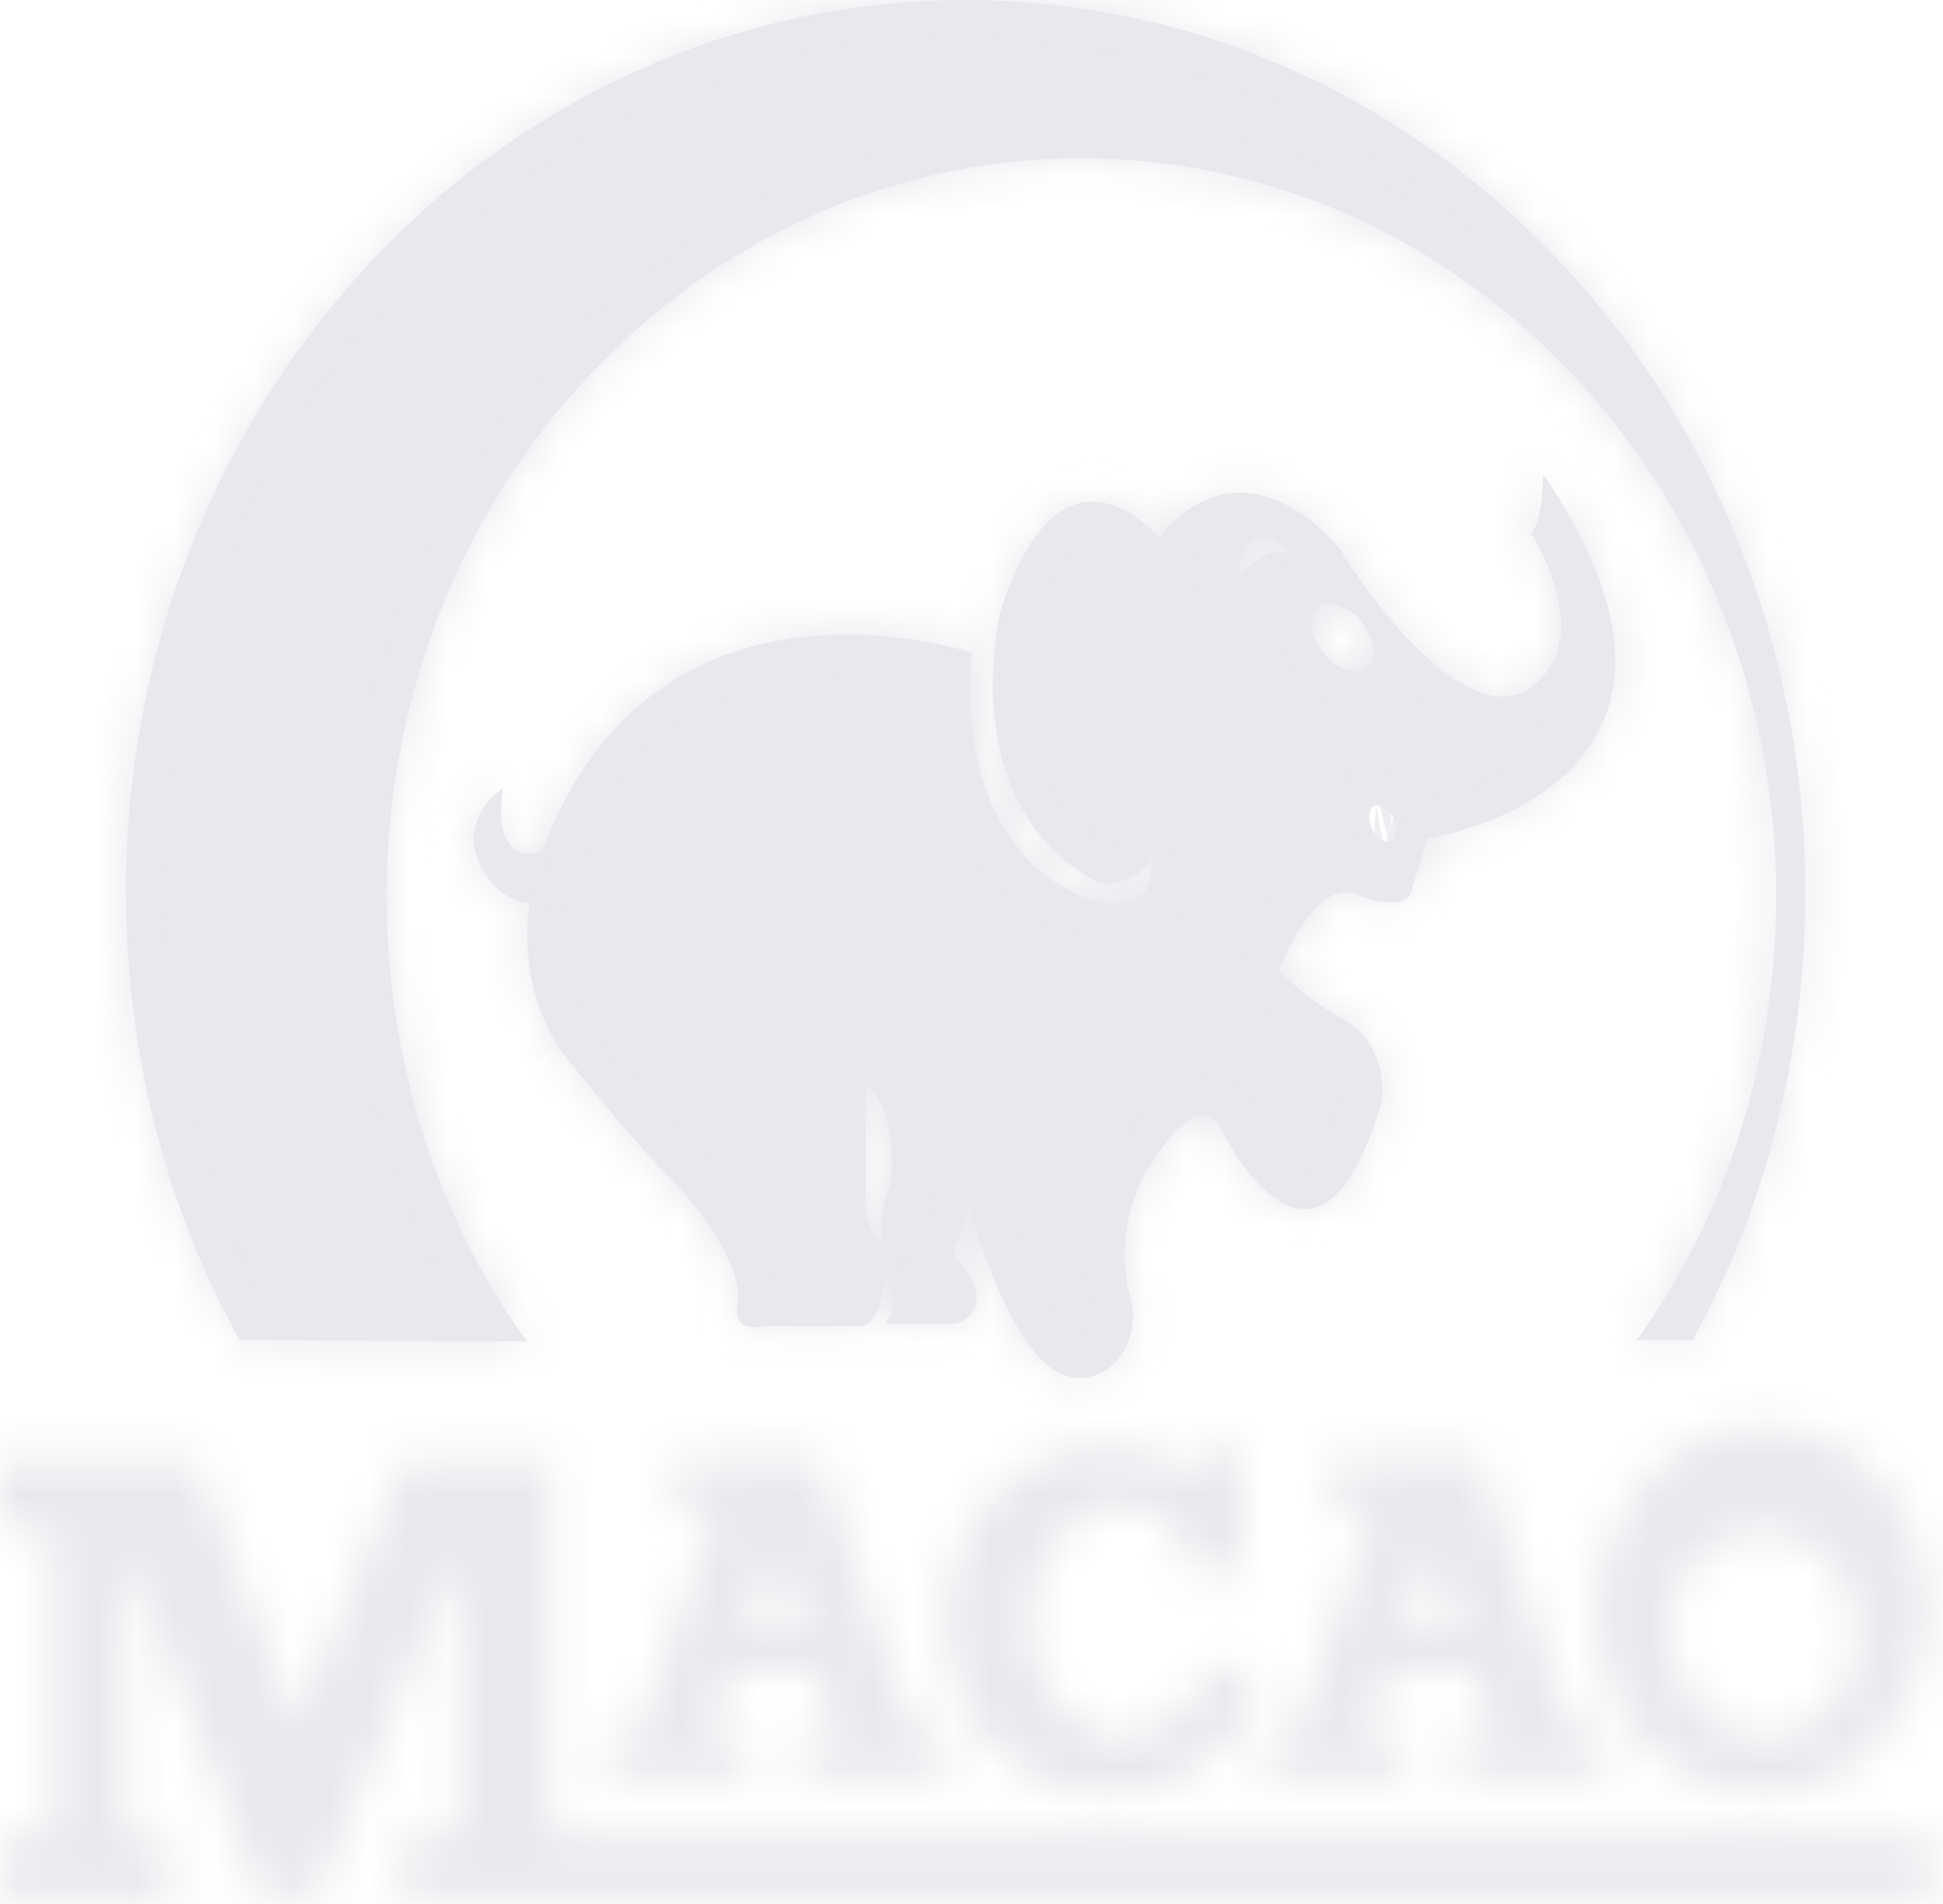 <svg width="50" height="49" viewBox="0 0 50 49" fill="none" xmlns="http://www.w3.org/2000/svg">
<mask id="path-1-inside-1_1_902" fill="white">
<path fill-rule="evenodd" clip-rule="evenodd" d="M0.055 48.873V47.295H1.366V39.323H0V37.599H5.036L7.626 44.324L10.381 37.599H14.194V47.295H49.7V48.873H10.326V47.295H11.802V39.959L8.144 48.848H6.722L3.218 39.849V47.332H4.386V48.909L0.055 48.873ZM31.076 37.391H32.013V40.399H30.636C30.735 39.421 29.534 38.663 28.729 38.663C28.093 38.805 27.52 39.187 27.109 39.744C26.698 40.301 26.473 40.999 26.473 41.719C26.473 42.44 26.698 43.138 27.109 43.695C27.52 44.252 28.093 44.634 28.729 44.776C29.279 44.723 29.805 44.5 30.247 44.133C30.689 43.765 31.03 43.268 31.231 42.698L32.432 43.603C32.077 44.403 31.518 45.071 30.825 45.523C30.132 45.975 29.334 46.192 28.531 46.146C27.987 46.178 27.443 46.086 26.932 45.877C26.422 45.668 25.954 45.346 25.559 44.93C25.165 44.514 24.85 44.013 24.635 43.458C24.42 42.903 24.309 42.305 24.309 41.701C24.309 41.097 24.42 40.499 24.635 39.944C24.85 39.389 25.165 38.889 25.559 38.473C25.954 38.057 26.422 37.735 26.932 37.526C27.443 37.316 27.987 37.225 28.531 37.257C29.25 37.244 29.957 37.461 30.57 37.88L31.076 37.367V37.391ZM41.105 41.634C41.067 40.687 41.286 39.75 41.733 38.943C42.18 38.135 42.835 37.495 43.613 37.104C44.391 36.714 45.256 36.59 46.098 36.75C46.94 36.91 47.719 37.346 48.335 38.001C48.952 38.657 49.377 39.503 49.556 40.429C49.736 41.355 49.661 42.32 49.342 43.199C49.023 44.078 48.474 44.83 47.766 45.36C47.058 45.89 46.223 46.172 45.369 46.17C44.262 46.193 43.192 45.729 42.393 44.879C41.594 44.029 41.131 42.862 41.105 41.634ZM42.967 41.634C43.043 41.128 43.247 40.656 43.557 40.274C43.866 39.893 44.268 39.618 44.714 39.481C45.159 39.344 45.631 39.352 46.073 39.504C46.515 39.655 46.909 39.943 47.208 40.335C47.507 40.726 47.699 41.205 47.761 41.713C47.823 42.222 47.753 42.739 47.558 43.205C47.364 43.671 47.053 44.065 46.664 44.341C46.274 44.617 45.821 44.764 45.358 44.764C44.669 44.696 44.032 44.329 43.584 43.743C43.137 43.157 42.915 42.4 42.967 41.634ZM34.239 37.599V38.822H35.341L33.325 44.642H32.531V45.742H36.179V44.666H35.077L35.771 42.991H37.898L38.537 44.605H37.512V45.742H41.336V44.52H40.454L38.063 37.513L34.239 37.599ZM37.611 41.903H36.135L36.884 39.922L37.611 41.903ZM17.312 37.599V38.822H18.414L16.398 44.642H15.604V45.742H19.263V44.666H18.161L18.855 42.991H20.971L21.599 44.605H20.618V45.742H24.376V44.52H23.484L21.092 37.513L17.312 37.599ZM20.696 41.903H19.23L19.968 39.922L20.696 41.903Z"/>
</mask>
<path fill-rule="evenodd" clip-rule="evenodd" d="M0.055 48.873V47.295H1.366V39.323H0V37.599H5.036L7.626 44.324L10.381 37.599H14.194V47.295H49.7V48.873H10.326V47.295H11.802V39.959L8.144 48.848H6.722L3.218 39.849V47.332H4.386V48.909L0.055 48.873ZM31.076 37.391H32.013V40.399H30.636C30.735 39.421 29.534 38.663 28.729 38.663C28.093 38.805 27.52 39.187 27.109 39.744C26.698 40.301 26.473 40.999 26.473 41.719C26.473 42.44 26.698 43.138 27.109 43.695C27.52 44.252 28.093 44.634 28.729 44.776C29.279 44.723 29.805 44.5 30.247 44.133C30.689 43.765 31.03 43.268 31.231 42.698L32.432 43.603C32.077 44.403 31.518 45.071 30.825 45.523C30.132 45.975 29.334 46.192 28.531 46.146C27.987 46.178 27.443 46.086 26.932 45.877C26.422 45.668 25.954 45.346 25.559 44.93C25.165 44.514 24.85 44.013 24.635 43.458C24.42 42.903 24.309 42.305 24.309 41.701C24.309 41.097 24.42 40.499 24.635 39.944C24.85 39.389 25.165 38.889 25.559 38.473C25.954 38.057 26.422 37.735 26.932 37.526C27.443 37.316 27.987 37.225 28.531 37.257C29.25 37.244 29.957 37.461 30.57 37.88L31.076 37.367V37.391ZM41.105 41.634C41.067 40.687 41.286 39.75 41.733 38.943C42.18 38.135 42.835 37.495 43.613 37.104C44.391 36.714 45.256 36.59 46.098 36.75C46.94 36.91 47.719 37.346 48.335 38.001C48.952 38.657 49.377 39.503 49.556 40.429C49.736 41.355 49.661 42.32 49.342 43.199C49.023 44.078 48.474 44.83 47.766 45.36C47.058 45.89 46.223 46.172 45.369 46.17C44.262 46.193 43.192 45.729 42.393 44.879C41.594 44.029 41.131 42.862 41.105 41.634ZM42.967 41.634C43.043 41.128 43.247 40.656 43.557 40.274C43.866 39.893 44.268 39.618 44.714 39.481C45.159 39.344 45.631 39.352 46.073 39.504C46.515 39.655 46.909 39.943 47.208 40.335C47.507 40.726 47.699 41.205 47.761 41.713C47.823 42.222 47.753 42.739 47.558 43.205C47.364 43.671 47.053 44.065 46.664 44.341C46.274 44.617 45.821 44.764 45.358 44.764C44.669 44.696 44.032 44.329 43.584 43.743C43.137 43.157 42.915 42.4 42.967 41.634ZM34.239 37.599V38.822H35.341L33.325 44.642H32.531V45.742H36.179V44.666H35.077L35.771 42.991H37.898L38.537 44.605H37.512V45.742H41.336V44.52H40.454L38.063 37.513L34.239 37.599ZM37.611 41.903H36.135L36.884 39.922L37.611 41.903ZM17.312 37.599V38.822H18.414L16.398 44.642H15.604V45.742H19.263V44.666H18.161L18.855 42.991H20.971L21.599 44.605H20.618V45.742H24.376V44.52H23.484L21.092 37.513L17.312 37.599ZM20.696 41.903H19.23L19.968 39.922L20.696 41.903Z" fill="#e8e9ed" stroke="#e8e9ed" stroke-width="2" mask="url(#path-1-inside-1_1_902)"/>
<mask id="path-2-inside-2_1_902" fill="white">
<path fill-rule="evenodd" clip-rule="evenodd" d="M13.564 34.525C11.235 31.321 9.954 27.269 9.946 23.081C9.946 12.585 17.946 4.075 27.826 4.075C37.707 4.075 45.706 12.585 45.706 23.081C45.697 27.251 44.429 31.286 42.121 34.487H43.56C45.457 31.041 46.463 27.039 46.459 22.953C46.459 10.278 36.788 0 24.85 0C12.911 0 3.241 10.252 3.241 22.953C3.241 27.042 4.255 31.045 6.162 34.487L13.564 34.525ZM34.587 14.264C34.587 14.264 32.197 11.009 29.818 13.828C29.818 13.828 27.328 10.816 25.757 15.699C25.757 15.699 24.496 20.62 28.191 22.683C28.453 22.763 28.73 22.75 28.986 22.647C29.242 22.545 29.466 22.357 29.63 22.107C29.63 22.107 29.884 23.491 28.324 23.209C28.324 23.209 24.595 22.594 25.005 16.801C25.005 16.801 16.861 14.033 13.94 21.927C13.94 21.927 12.635 22.402 12.945 20.3C12.733 20.42 12.552 20.6 12.418 20.825C12.284 21.049 12.203 21.31 12.181 21.581C12.218 22.011 12.383 22.412 12.648 22.716C12.912 23.02 13.259 23.208 13.631 23.247C13.533 23.898 13.55 24.566 13.681 25.209C13.812 25.852 14.055 26.458 14.394 26.99C14.394 26.99 16.153 29.245 17.359 30.437C17.359 30.437 19.163 32.308 18.986 33.551C18.986 33.551 18.742 34.32 19.749 34.128H22.095C22.095 34.128 22.703 34.218 22.77 32.782C22.77 32.782 23.257 33.551 22.77 34.064H24.617C24.617 34.064 25.724 33.718 24.695 32.487C24.695 32.487 24.463 32.398 24.617 32C24.769 31.707 24.878 31.387 24.938 31.052C24.938 31.052 25.978 34.961 27.417 35.397C27.641 35.472 27.879 35.48 28.106 35.418C28.334 35.356 28.544 35.228 28.716 35.045C28.888 34.862 29.017 34.631 29.09 34.374C29.163 34.117 29.177 33.842 29.132 33.577C28.928 32.892 28.891 32.154 29.026 31.447C29.16 30.739 29.461 30.088 29.895 29.566C29.895 29.566 30.88 28.028 31.411 29.04C31.411 29.04 33.889 34.166 35.56 28.322C35.608 27.908 35.543 27.486 35.374 27.117C35.206 26.747 34.942 26.447 34.62 26.259C34 25.932 33.426 25.5 32.916 24.977C32.916 24.977 33.79 22.594 34.896 23.017C34.896 23.017 36.003 23.491 36.291 23.017L36.733 21.581C36.733 21.581 45.208 20.3 39.709 12.2C39.709 12.2 39.709 13.405 39.4 13.725C39.4 13.725 41.048 16.289 39.532 17.57C39.532 17.57 38.061 19.544 34.531 14.238M33.226 14.238C33.226 14.238 32.053 12.957 31.876 14.84C31.876 14.84 32.562 13.995 33.226 14.238ZM35.273 21.248C35.173 20.979 35.273 20.748 35.405 20.723C35.514 20.729 35.618 20.772 35.705 20.848C35.792 20.923 35.857 21.027 35.892 21.146C35.97 21.415 35.892 21.633 35.737 21.671C35.632 21.662 35.532 21.617 35.449 21.541C35.367 21.466 35.305 21.364 35.273 21.248ZM22.25 27.912C22.25 27.912 23.091 28.233 22.925 30.411C22.714 30.894 22.633 31.439 22.692 31.975C22.692 31.975 22.559 31.975 22.283 31.308C22.283 31.372 22.283 27.912 22.283 27.912M33.901 16.545C33.646 16.084 33.735 15.635 34.089 15.545C34.313 15.533 34.535 15.593 34.731 15.72C34.926 15.847 35.087 16.035 35.195 16.263C35.438 16.737 35.361 17.186 35.007 17.275C34.782 17.288 34.558 17.227 34.362 17.097C34.166 16.968 34.006 16.776 33.901 16.545Z"/>
</mask>
<path fill-rule="evenodd" clip-rule="evenodd" d="M13.564 34.525C11.235 31.321 9.954 27.269 9.946 23.081C9.946 12.585 17.946 4.075 27.826 4.075C37.707 4.075 45.706 12.585 45.706 23.081C45.697 27.251 44.429 31.286 42.121 34.487H43.56C45.457 31.041 46.463 27.039 46.459 22.953C46.459 10.278 36.788 0 24.85 0C12.911 0 3.241 10.252 3.241 22.953C3.241 27.042 4.255 31.045 6.162 34.487L13.564 34.525ZM34.587 14.264C34.587 14.264 32.197 11.009 29.818 13.828C29.818 13.828 27.328 10.816 25.757 15.699C25.757 15.699 24.496 20.62 28.191 22.683C28.453 22.763 28.73 22.75 28.986 22.647C29.242 22.545 29.466 22.357 29.63 22.107C29.63 22.107 29.884 23.491 28.324 23.209C28.324 23.209 24.595 22.594 25.005 16.801C25.005 16.801 16.861 14.033 13.94 21.927C13.94 21.927 12.635 22.402 12.945 20.3C12.733 20.42 12.552 20.6 12.418 20.825C12.284 21.049 12.203 21.31 12.181 21.581C12.218 22.011 12.383 22.412 12.648 22.716C12.912 23.02 13.259 23.208 13.631 23.247C13.533 23.898 13.55 24.566 13.681 25.209C13.812 25.852 14.055 26.458 14.394 26.99C14.394 26.99 16.153 29.245 17.359 30.437C17.359 30.437 19.163 32.308 18.986 33.551C18.986 33.551 18.742 34.32 19.749 34.128H22.095C22.095 34.128 22.703 34.218 22.77 32.782C22.77 32.782 23.257 33.551 22.77 34.064H24.617C24.617 34.064 25.724 33.718 24.695 32.487C24.695 32.487 24.463 32.398 24.617 32C24.769 31.707 24.878 31.387 24.938 31.052C24.938 31.052 25.978 34.961 27.417 35.397C27.641 35.472 27.879 35.48 28.106 35.418C28.334 35.356 28.544 35.228 28.716 35.045C28.888 34.862 29.017 34.631 29.09 34.374C29.163 34.117 29.177 33.842 29.132 33.577C28.928 32.892 28.891 32.154 29.026 31.447C29.16 30.739 29.461 30.088 29.895 29.566C29.895 29.566 30.88 28.028 31.411 29.04C31.411 29.04 33.889 34.166 35.56 28.322C35.608 27.908 35.543 27.486 35.374 27.117C35.206 26.747 34.942 26.447 34.62 26.259C34 25.932 33.426 25.5 32.916 24.977C32.916 24.977 33.79 22.594 34.896 23.017C34.896 23.017 36.003 23.491 36.291 23.017L36.733 21.581C36.733 21.581 45.208 20.3 39.709 12.2C39.709 12.2 39.709 13.405 39.4 13.725C39.4 13.725 41.048 16.289 39.532 17.57C39.532 17.57 38.061 19.544 34.531 14.238M33.226 14.238C33.226 14.238 32.053 12.957 31.876 14.84C31.876 14.84 32.562 13.995 33.226 14.238ZM35.273 21.248C35.173 20.979 35.273 20.748 35.405 20.723C35.514 20.729 35.618 20.772 35.705 20.848C35.792 20.923 35.857 21.027 35.892 21.146C35.97 21.415 35.892 21.633 35.737 21.671C35.632 21.662 35.532 21.617 35.449 21.541C35.367 21.466 35.305 21.364 35.273 21.248ZM22.25 27.912C22.25 27.912 23.091 28.233 22.925 30.411C22.714 30.894 22.633 31.439 22.692 31.975C22.692 31.975 22.559 31.975 22.283 31.308C22.283 31.372 22.283 27.912 22.283 27.912M33.901 16.545C33.646 16.084 33.735 15.635 34.089 15.545C34.313 15.533 34.535 15.593 34.731 15.72C34.926 15.847 35.087 16.035 35.195 16.263C35.438 16.737 35.361 17.186 35.007 17.275C34.782 17.288 34.558 17.227 34.362 17.097C34.166 16.968 34.006 16.776 33.901 16.545Z" fill="#e8e9ed"/>
<path d="M13.564 34.525L13.559 35.525L15.535 35.535L14.373 33.937L13.564 34.525ZM9.946 23.081L8.946 23.081L8.946 23.083L9.946 23.081ZM45.706 23.081L46.706 23.083V23.081H45.706ZM42.121 34.487L41.31 33.902L40.168 35.487H42.121V34.487ZM43.56 34.487V35.487H44.151L44.436 34.969L43.56 34.487ZM46.459 22.953L45.459 22.953L45.459 22.954L46.459 22.953ZM3.241 22.953L4.241 22.953V22.953H3.241ZM6.162 34.487L5.287 34.971L5.571 35.484L6.157 35.487L6.162 34.487ZM29.818 13.828L29.047 14.465L29.81 15.388L30.582 14.473L29.818 13.828ZM25.757 15.699L24.805 15.393L24.796 15.421L24.788 15.451L25.757 15.699ZM28.191 22.683L27.704 23.557L27.799 23.61L27.902 23.641L28.191 22.683ZM29.63 22.107L30.466 22.655L30.691 22.312L30.61 21.911L29.63 22.107ZM28.324 23.209L28.502 22.225L28.494 22.224L28.487 22.222L28.324 23.209ZM25.005 16.801L26.002 16.872L26.057 16.103L25.327 15.854L25.005 16.801ZM13.94 21.927L14.282 22.867L14.717 22.709L14.878 22.274L13.94 21.927ZM12.945 20.3L13.934 20.446L14.232 18.421L12.452 19.43L12.945 20.3ZM12.181 21.581L11.184 21.502L11.178 21.585L11.185 21.667L12.181 21.581ZM13.631 23.247L14.619 23.396L14.775 22.364L13.736 22.253L13.631 23.247ZM14.394 26.99V27.99H16.219L15.237 26.451L14.394 26.99ZM17.359 30.437L18.079 29.743L18.071 29.734L18.062 29.726L17.359 30.437ZM18.986 33.551L19.939 33.853L19.964 33.774L19.976 33.692L18.986 33.551ZM19.749 34.128V33.128H19.655L19.562 33.146L19.749 34.128ZM22.095 34.128L22.241 33.139L22.168 33.128H22.095V34.128ZM22.77 32.782L23.615 32.247L21.917 29.567L21.771 32.736L22.77 32.782ZM22.77 34.064L22.045 33.375L20.441 35.064H22.77V34.064ZM24.617 34.064V35.064H24.77L24.916 35.018L24.617 34.064ZM24.695 32.487L25.462 31.846L25.296 31.648L25.055 31.555L24.695 32.487ZM24.617 32L23.729 31.541L23.705 31.588L23.686 31.637L24.617 32ZM24.938 31.052L25.867 30.681L24.575 27.452L23.954 30.874L24.938 31.052ZM27.417 35.397L27.736 34.449L27.721 34.444L27.707 34.44L27.417 35.397ZM29.132 33.577L30.117 33.408L30.107 33.349L30.09 33.291L29.132 33.577ZM29.895 29.566L30.664 30.204L31.217 29.539L30.639 28.896L29.895 29.566ZM31.411 29.04L32.311 28.605L32.304 28.59L32.297 28.576L31.411 29.04ZM35.56 28.322L36.522 28.597L36.544 28.518L36.554 28.437L35.56 28.322ZM35.374 27.117L36.285 26.702L35.374 27.117ZM34.62 26.259L35.124 25.395L35.105 25.385L35.087 25.375L34.62 26.259ZM32.916 24.977L33.631 24.279L32.558 23.18L31.987 24.606L32.916 24.977ZM34.896 23.017L35.29 22.098L35.272 22.09L35.253 22.083L34.896 23.017ZM36.291 23.017L37.145 23.535L37.21 23.43L37.246 23.311L36.291 23.017ZM36.733 21.581L36.584 20.593L35.962 20.686L35.777 21.287L36.733 21.581ZM39.709 12.2L40.537 11.639L38.709 8.947L38.709 12.2L39.709 12.2ZM39.4 13.725L38.681 13.03L38.13 13.6L38.559 14.266L39.4 13.725ZM39.532 17.57L38.887 16.806L38.799 16.881L38.731 16.972L39.532 17.57ZM33.226 14.238L32.881 15.177L33.963 13.563L33.226 14.238ZM31.876 14.84L30.88 14.747L30.571 18.037L32.652 15.47L31.876 14.84ZM35.273 21.248L36.235 20.978L36.224 20.939L36.21 20.901L35.273 21.248ZM35.405 20.723L35.46 19.724L35.337 19.718L35.216 19.741L35.405 20.723ZM35.892 21.146L36.853 20.869L36.851 20.861L35.892 21.146ZM35.737 21.671L35.65 22.667L35.816 22.682L35.978 22.642L35.737 21.671ZM22.925 30.411L23.841 30.811L23.909 30.656L23.922 30.487L22.925 30.411ZM22.692 31.975L21.698 32.085L21.797 32.975H22.692V31.975ZM22.283 31.308L23.206 30.925L21.283 31.308H22.283ZM33.901 16.545L34.811 16.131L34.795 16.096L34.776 16.062L33.901 16.545ZM34.089 15.545L34.032 14.547L33.936 14.552L33.843 14.576L34.089 15.545ZM35.195 16.263L34.291 16.69L34.298 16.705L34.305 16.72L35.195 16.263ZM35.007 17.275L35.065 18.274L35.16 18.268L35.253 18.245L35.007 17.275ZM14.373 33.937C12.175 30.914 10.954 27.07 10.946 23.079L8.946 23.083C8.954 27.469 10.295 31.729 12.755 35.113L14.373 33.937ZM10.946 23.081C10.946 13.079 18.555 5.075 27.826 5.075V3.075C17.337 3.075 8.946 12.091 8.946 23.081H10.946ZM27.826 5.075C37.098 5.075 44.706 13.079 44.706 23.081H46.706C46.706 12.091 38.316 3.075 27.826 3.075V5.075ZM44.706 23.079C44.698 27.052 43.488 30.881 41.31 33.902L42.933 35.072C45.37 31.691 46.697 27.45 46.706 23.083L44.706 23.079ZM42.121 35.487H43.56V33.487H42.121V35.487ZM44.436 34.969C46.418 31.37 47.463 27.2 47.459 22.952L45.459 22.954C45.463 26.878 44.496 30.713 42.684 34.004L44.436 34.969ZM47.459 22.953C47.459 9.784 37.397 -1 24.85 -1V1C36.18 1 45.459 10.773 45.459 22.953H47.459ZM24.85 -1C12.304 -1 2.241 9.757 2.241 22.953H4.241C4.241 10.748 13.519 1 24.85 1V-1ZM2.241 22.953C2.241 27.205 3.295 31.376 5.287 34.971L7.037 34.002C5.215 30.715 4.241 26.879 4.241 22.953L2.241 22.953ZM6.157 35.487L13.559 35.525L13.569 33.525L6.167 33.487L6.157 35.487ZM34.587 14.264C35.393 13.672 35.392 13.671 35.392 13.671C35.392 13.671 35.392 13.671 35.392 13.67C35.391 13.67 35.391 13.669 35.39 13.668C35.389 13.667 35.388 13.666 35.387 13.664C35.384 13.66 35.381 13.656 35.377 13.651C35.37 13.641 35.359 13.628 35.347 13.612C35.323 13.581 35.288 13.538 35.246 13.487C35.16 13.385 35.038 13.246 34.883 13.092C34.58 12.789 34.124 12.394 33.553 12.1C32.978 11.803 32.236 11.584 31.405 11.72C30.562 11.857 29.767 12.338 29.053 13.183L30.582 14.473C31.058 13.908 31.454 13.738 31.728 13.694C32.014 13.647 32.316 13.712 32.636 13.877C32.96 14.044 33.25 14.287 33.469 14.506C33.576 14.613 33.658 14.707 33.713 14.772C33.74 14.804 33.76 14.829 33.771 14.843C33.777 14.851 33.781 14.856 33.782 14.858C33.783 14.859 33.783 14.859 33.783 14.859C33.783 14.859 33.782 14.858 33.782 14.858C33.782 14.857 33.782 14.857 33.781 14.857C33.781 14.857 33.781 14.856 33.781 14.856C33.781 14.856 33.781 14.855 34.587 14.264ZM29.818 13.828C30.588 13.191 30.588 13.19 30.588 13.19C30.588 13.19 30.587 13.189 30.587 13.189C30.587 13.188 30.586 13.188 30.585 13.187C30.584 13.185 30.583 13.184 30.581 13.182C30.578 13.178 30.574 13.174 30.57 13.169C30.561 13.158 30.549 13.145 30.536 13.13C30.508 13.098 30.47 13.057 30.423 13.009C30.329 12.914 30.196 12.786 30.028 12.652C29.709 12.397 29.193 12.06 28.548 11.947C27.847 11.825 27.078 11.987 26.39 12.6C25.746 13.173 25.224 14.092 24.805 15.393L26.709 16.005C27.076 14.865 27.454 14.329 27.719 14.094C27.939 13.898 28.087 13.897 28.205 13.918C28.379 13.948 28.584 14.058 28.78 14.215C28.871 14.287 28.944 14.357 28.992 14.407C29.017 14.432 29.034 14.45 29.043 14.461C29.048 14.466 29.051 14.47 29.051 14.47C29.052 14.471 29.052 14.471 29.051 14.47C29.05 14.469 29.05 14.469 29.049 14.468C29.049 14.467 29.049 14.467 29.048 14.467C29.048 14.466 29.048 14.466 29.048 14.466C29.047 14.466 29.047 14.465 29.818 13.828ZM25.757 15.699C24.788 15.451 24.788 15.451 24.788 15.452C24.788 15.452 24.788 15.452 24.788 15.453C24.788 15.453 24.788 15.454 24.787 15.455C24.787 15.456 24.787 15.458 24.786 15.46C24.785 15.465 24.784 15.471 24.782 15.477C24.779 15.491 24.774 15.51 24.769 15.532C24.759 15.578 24.745 15.642 24.729 15.722C24.698 15.881 24.659 16.105 24.625 16.379C24.558 16.923 24.511 17.679 24.593 18.516C24.758 20.185 25.463 22.305 27.704 23.557L28.679 21.81C27.224 20.998 26.712 19.627 26.584 18.32C26.519 17.668 26.556 17.065 26.61 16.622C26.637 16.402 26.668 16.226 26.691 16.108C26.703 16.049 26.713 16.005 26.719 15.977C26.722 15.963 26.724 15.954 26.726 15.949C26.726 15.946 26.726 15.945 26.727 15.945C26.727 15.945 26.727 15.945 26.726 15.945C26.726 15.945 26.726 15.946 26.726 15.946C26.726 15.946 26.726 15.947 26.726 15.947C26.726 15.947 26.726 15.947 25.757 15.699ZM27.902 23.641C28.384 23.786 28.893 23.762 29.358 23.576L28.614 21.719C28.567 21.738 28.523 21.739 28.48 21.726L27.902 23.641ZM29.358 23.576C29.82 23.39 30.2 23.061 30.466 22.655L28.793 21.558C28.732 21.652 28.664 21.699 28.614 21.719L29.358 23.576ZM29.63 22.107C28.646 22.288 28.646 22.287 28.646 22.287C28.646 22.287 28.646 22.286 28.646 22.286C28.646 22.285 28.646 22.284 28.645 22.284C28.645 22.283 28.645 22.282 28.645 22.28C28.645 22.278 28.644 22.276 28.644 22.275C28.643 22.271 28.643 22.269 28.643 22.268C28.642 22.265 28.643 22.266 28.643 22.27C28.644 22.278 28.645 22.294 28.645 22.315C28.645 22.366 28.636 22.385 28.641 22.374C28.654 22.343 28.698 22.28 28.768 22.247C28.817 22.225 28.765 22.272 28.502 22.225L28.146 24.193C28.663 24.287 29.164 24.267 29.605 24.064C30.066 23.852 30.338 23.495 30.483 23.153C30.619 22.831 30.644 22.522 30.645 22.323C30.645 22.218 30.639 22.128 30.632 22.061C30.629 22.028 30.625 21.999 30.622 21.977C30.62 21.965 30.618 21.955 30.617 21.947C30.616 21.943 30.616 21.939 30.615 21.935C30.615 21.933 30.614 21.932 30.614 21.93C30.614 21.93 30.614 21.929 30.614 21.928C30.613 21.928 30.613 21.927 30.613 21.927C30.613 21.927 30.613 21.926 29.63 22.107ZM28.324 23.209C28.487 22.222 28.488 22.222 28.488 22.223C28.488 22.223 28.489 22.223 28.49 22.223C28.491 22.223 28.491 22.223 28.492 22.223C28.494 22.224 28.495 22.224 28.496 22.224C28.498 22.224 28.5 22.225 28.5 22.225C28.502 22.225 28.5 22.225 28.495 22.224C28.485 22.221 28.464 22.216 28.433 22.208C28.37 22.19 28.269 22.158 28.144 22.104C27.894 21.996 27.552 21.803 27.217 21.469C26.577 20.831 25.814 19.532 26.002 16.872L24.007 16.731C23.786 19.863 24.683 21.768 25.805 22.886C26.351 23.429 26.916 23.752 27.352 23.94C27.57 24.035 27.757 24.096 27.897 24.135C27.967 24.154 28.025 24.168 28.07 24.178C28.092 24.183 28.111 24.186 28.126 24.189C28.134 24.191 28.141 24.192 28.147 24.193C28.15 24.194 28.152 24.194 28.155 24.195C28.156 24.195 28.157 24.195 28.158 24.195C28.159 24.195 28.16 24.195 28.16 24.195C28.161 24.195 28.161 24.196 28.324 23.209ZM25.005 16.801C25.327 15.854 25.326 15.854 25.326 15.854C25.325 15.854 25.325 15.854 25.324 15.854C25.324 15.853 25.323 15.853 25.322 15.853C25.319 15.852 25.317 15.851 25.313 15.85C25.307 15.848 25.299 15.845 25.288 15.842C25.267 15.835 25.239 15.826 25.203 15.815C25.132 15.794 25.031 15.764 24.904 15.731C24.651 15.664 24.291 15.58 23.853 15.506C22.98 15.359 21.77 15.249 20.446 15.411C19.119 15.574 17.656 16.014 16.315 16.986C14.966 17.963 13.795 19.438 13.002 21.58L14.878 22.274C15.546 20.469 16.488 19.33 17.488 18.606C18.495 17.876 19.616 17.528 20.69 17.396C21.767 17.264 22.775 17.353 23.521 17.478C23.891 17.541 24.191 17.611 24.394 17.665C24.495 17.691 24.572 17.714 24.622 17.729C24.646 17.736 24.664 17.742 24.674 17.745C24.68 17.747 24.683 17.748 24.684 17.748C24.685 17.749 24.685 17.749 24.685 17.749C24.685 17.749 24.685 17.749 24.684 17.748C24.684 17.748 24.684 17.748 24.684 17.748C24.683 17.748 24.683 17.748 25.005 16.801ZM13.94 21.927C13.599 20.988 13.6 20.987 13.6 20.987C13.6 20.987 13.601 20.987 13.601 20.987C13.602 20.986 13.603 20.986 13.604 20.986C13.605 20.985 13.607 20.985 13.608 20.984C13.611 20.983 13.614 20.982 13.616 20.982C13.621 20.98 13.625 20.979 13.628 20.978C13.634 20.976 13.638 20.975 13.64 20.974C13.643 20.973 13.643 20.974 13.643 20.974C13.643 20.974 13.646 20.973 13.65 20.973C13.654 20.973 13.661 20.974 13.671 20.975C13.691 20.977 13.729 20.985 13.774 21.008C13.896 21.069 13.929 21.16 13.924 21.141C13.907 21.089 13.868 20.892 13.934 20.446L11.955 20.154C11.784 21.313 11.979 22.345 12.878 22.796C13.252 22.983 13.617 22.986 13.839 22.964C13.957 22.952 14.057 22.932 14.13 22.913C14.167 22.904 14.198 22.895 14.224 22.887C14.236 22.883 14.248 22.879 14.257 22.876C14.262 22.874 14.267 22.873 14.271 22.871C14.273 22.871 14.275 22.87 14.277 22.869C14.277 22.869 14.278 22.869 14.279 22.868C14.28 22.868 14.28 22.868 14.28 22.868C14.281 22.868 14.282 22.867 13.94 21.927ZM12.452 19.43C12.078 19.642 11.775 19.951 11.559 20.313L13.277 21.337C13.329 21.25 13.388 21.198 13.437 21.17L12.452 19.43ZM11.559 20.313C11.343 20.675 11.217 21.084 11.184 21.502L13.178 21.661C13.188 21.535 13.225 21.424 13.277 21.337L11.559 20.313ZM11.185 21.667C11.239 22.292 11.48 22.897 11.893 23.372L13.402 22.06C13.286 21.927 13.198 21.73 13.177 21.496L11.185 21.667ZM11.893 23.372C12.309 23.85 12.881 24.173 13.525 24.242L13.736 22.253C13.638 22.242 13.515 22.19 13.402 22.06L11.893 23.372ZM12.642 23.099C12.526 23.865 12.546 24.651 12.701 25.409L14.661 25.009C14.553 24.481 14.539 23.932 14.619 23.396L12.642 23.099ZM12.701 25.409C12.856 26.168 13.143 26.889 13.551 27.528L15.237 26.451C14.966 26.028 14.768 25.537 14.661 25.009L12.701 25.409ZM14.394 26.99C13.605 27.605 13.605 27.605 13.606 27.605C13.606 27.605 13.606 27.605 13.606 27.605C13.606 27.605 13.606 27.605 13.606 27.605C13.606 27.606 13.607 27.606 13.607 27.607C13.608 27.608 13.61 27.61 13.611 27.612C13.615 27.617 13.62 27.623 13.627 27.632C13.641 27.65 13.661 27.675 13.687 27.708C13.738 27.773 13.813 27.868 13.906 27.985C14.093 28.218 14.354 28.542 14.654 28.904C15.247 29.62 16.015 30.515 16.656 31.148L18.062 29.726C17.497 29.167 16.782 28.338 16.195 27.628C15.904 27.277 15.65 26.963 15.469 26.736C15.379 26.623 15.306 26.532 15.257 26.47C15.233 26.438 15.214 26.414 15.201 26.398C15.195 26.39 15.19 26.384 15.187 26.38C15.185 26.378 15.184 26.377 15.183 26.376C15.183 26.375 15.183 26.375 15.183 26.375C15.183 26.375 15.182 26.375 15.182 26.375C15.182 26.375 15.182 26.375 15.182 26.375C15.182 26.375 15.182 26.375 14.394 26.99ZM17.359 30.437C16.639 31.131 16.639 31.131 16.639 31.131C16.639 31.131 16.639 31.131 16.639 31.131C16.639 31.13 16.639 31.13 16.639 31.13C16.638 31.13 16.638 31.13 16.639 31.13C16.639 31.13 16.639 31.131 16.64 31.132C16.642 31.134 16.646 31.138 16.651 31.143C16.661 31.154 16.677 31.171 16.698 31.194C16.741 31.241 16.803 31.31 16.878 31.398C17.029 31.575 17.226 31.82 17.415 32.095C17.607 32.374 17.774 32.66 17.882 32.921C17.995 33.197 18.004 33.353 17.996 33.41L19.976 33.692C20.056 33.128 19.906 32.584 19.731 32.159C19.55 31.72 19.299 31.305 19.063 30.961C18.823 30.613 18.58 30.312 18.399 30.099C18.308 29.992 18.23 29.906 18.175 29.845C18.147 29.815 18.124 29.791 18.108 29.773C18.1 29.765 18.093 29.758 18.089 29.753C18.086 29.75 18.084 29.748 18.083 29.747C18.082 29.746 18.081 29.745 18.081 29.744C18.08 29.744 18.08 29.744 18.08 29.744C18.08 29.744 18.08 29.743 18.079 29.743C18.079 29.743 18.079 29.743 17.359 30.437ZM18.986 33.551C18.032 33.249 18.032 33.25 18.032 33.25C18.032 33.251 18.032 33.251 18.032 33.251C18.032 33.252 18.031 33.253 18.031 33.254C18.03 33.255 18.03 33.257 18.029 33.258C18.029 33.262 18.027 33.265 18.026 33.269C18.024 33.276 18.022 33.285 18.019 33.294C18.014 33.313 18.008 33.336 18.002 33.362C17.99 33.414 17.977 33.484 17.969 33.566C17.953 33.715 17.945 33.983 18.057 34.272C18.184 34.602 18.447 34.901 18.85 35.054C19.209 35.19 19.59 35.176 19.937 35.11L19.562 33.146C19.405 33.175 19.439 33.138 19.56 33.184C19.628 33.21 19.707 33.256 19.78 33.33C19.851 33.404 19.896 33.483 19.923 33.551C19.97 33.672 19.959 33.759 19.958 33.77C19.957 33.783 19.955 33.795 19.952 33.805C19.951 33.811 19.95 33.817 19.947 33.825C19.946 33.829 19.945 33.833 19.944 33.838C19.943 33.84 19.942 33.842 19.942 33.845C19.941 33.846 19.941 33.847 19.94 33.849C19.94 33.849 19.94 33.85 19.94 33.851C19.94 33.851 19.939 33.852 19.939 33.852C19.939 33.852 19.939 33.853 18.986 33.551ZM19.749 35.128H22.095V33.128H19.749V35.128ZM22.095 34.128C21.949 35.117 21.95 35.117 21.951 35.117C21.952 35.117 21.953 35.118 21.953 35.118C21.955 35.118 21.957 35.118 21.958 35.118C21.961 35.119 21.965 35.119 21.968 35.12C21.974 35.12 21.981 35.121 21.988 35.122C22.002 35.124 22.017 35.125 22.033 35.126C22.065 35.128 22.102 35.13 22.142 35.129C22.222 35.127 22.319 35.117 22.425 35.092C22.647 35.038 22.889 34.921 23.107 34.708C23.53 34.294 23.73 33.654 23.769 32.828L21.771 32.736C21.743 33.345 21.606 33.379 21.708 33.279C21.765 33.223 21.851 33.173 21.956 33.147C22.005 33.136 22.054 33.13 22.1 33.129C22.124 33.129 22.147 33.129 22.17 33.131C22.182 33.132 22.193 33.133 22.205 33.134C22.211 33.135 22.217 33.135 22.223 33.136C22.226 33.136 22.229 33.137 22.232 33.137C22.233 33.137 22.235 33.138 22.236 33.138C22.237 33.138 22.238 33.138 22.238 33.138C22.24 33.138 22.241 33.139 22.095 34.128ZM22.77 32.782C21.925 33.317 21.925 33.317 21.924 33.316C21.924 33.316 21.924 33.316 21.924 33.316C21.924 33.316 21.924 33.315 21.923 33.315C21.923 33.314 21.922 33.313 21.922 33.313C21.921 33.311 21.921 33.31 21.92 33.309C21.919 33.307 21.918 33.306 21.917 33.305C21.916 33.303 21.916 33.303 21.918 33.306C21.92 33.31 21.927 33.322 21.935 33.339C21.952 33.376 21.97 33.421 21.979 33.462C22.003 33.561 21.956 33.469 22.045 33.375L23.495 34.752C24.071 34.146 24.023 33.413 23.925 33C23.874 32.785 23.8 32.605 23.741 32.481C23.712 32.418 23.684 32.366 23.662 32.327C23.651 32.307 23.641 32.291 23.633 32.277C23.629 32.271 23.625 32.265 23.622 32.26C23.621 32.257 23.619 32.255 23.618 32.253C23.617 32.252 23.617 32.251 23.616 32.25C23.616 32.249 23.616 32.249 23.616 32.248C23.615 32.248 23.615 32.248 23.615 32.248C23.615 32.248 23.615 32.247 22.77 32.782ZM22.77 35.064H24.617V33.064H22.77V35.064ZM24.617 34.064C24.916 35.018 24.917 35.018 24.917 35.018C24.917 35.018 24.918 35.017 24.918 35.017C24.919 35.017 24.92 35.017 24.921 35.017C24.923 35.016 24.925 35.015 24.927 35.015C24.93 35.014 24.934 35.012 24.939 35.011C24.948 35.008 24.958 35.004 24.969 35C24.992 34.992 25.019 34.981 25.05 34.968C25.112 34.943 25.193 34.905 25.282 34.852C25.452 34.752 25.705 34.568 25.894 34.261C26.099 33.929 26.189 33.513 26.098 33.057C26.013 32.632 25.783 32.23 25.462 31.846L23.928 33.129C24.122 33.361 24.139 33.463 24.136 33.448C24.127 33.403 24.134 33.305 24.191 33.213C24.212 33.177 24.234 33.156 24.246 33.145C24.258 33.134 24.265 33.13 24.267 33.129C24.268 33.128 24.271 33.127 24.276 33.124C24.279 33.123 24.283 33.121 24.29 33.119C24.294 33.118 24.298 33.116 24.302 33.115C24.305 33.114 24.307 33.113 24.31 33.112C24.311 33.112 24.313 33.111 24.314 33.111C24.315 33.111 24.316 33.11 24.317 33.11C24.317 33.11 24.318 33.11 24.318 33.11C24.318 33.109 24.319 33.109 24.617 34.064ZM24.695 32.487C25.055 31.555 25.056 31.555 25.057 31.555C25.057 31.555 25.058 31.555 25.058 31.556C25.059 31.556 25.06 31.556 25.061 31.557C25.063 31.558 25.066 31.559 25.068 31.559C25.072 31.561 25.076 31.563 25.08 31.564C25.088 31.568 25.097 31.572 25.105 31.576C25.122 31.583 25.139 31.591 25.156 31.601C25.19 31.619 25.227 31.641 25.264 31.669C25.338 31.725 25.419 31.807 25.479 31.92C25.618 32.179 25.544 32.378 25.549 32.364L23.686 31.637C23.536 32.02 23.501 32.463 23.717 32.866C23.816 33.051 23.945 33.18 24.059 33.265C24.115 33.308 24.168 33.34 24.215 33.365C24.238 33.377 24.26 33.388 24.28 33.397C24.29 33.402 24.299 33.406 24.308 33.41C24.313 33.412 24.318 33.413 24.322 33.415C24.324 33.416 24.326 33.417 24.328 33.418C24.33 33.418 24.331 33.419 24.332 33.419C24.332 33.419 24.333 33.42 24.333 33.42C24.334 33.42 24.335 33.42 24.695 32.487ZM25.506 32.46C25.704 32.076 25.844 31.66 25.922 31.231L23.954 30.874C23.911 31.113 23.834 31.339 23.729 31.541L25.506 32.46ZM24.938 31.052C23.972 31.309 23.972 31.309 23.972 31.31C23.972 31.31 23.972 31.31 23.972 31.31C23.972 31.31 23.972 31.311 23.973 31.311C23.973 31.312 23.973 31.313 23.973 31.314C23.974 31.317 23.975 31.321 23.976 31.325C23.979 31.334 23.982 31.347 23.987 31.363C23.996 31.396 24.009 31.442 24.026 31.5C24.059 31.615 24.108 31.779 24.171 31.976C24.297 32.368 24.483 32.901 24.718 33.453C24.951 33.999 25.248 34.599 25.604 35.108C25.936 35.582 26.435 36.144 27.127 36.354L27.707 34.44C27.707 34.44 27.658 34.424 27.564 34.34C27.472 34.257 27.362 34.132 27.242 33.96C26.998 33.613 26.765 33.154 26.558 32.669C26.354 32.19 26.189 31.718 26.075 31.364C26.019 31.187 25.975 31.042 25.946 30.942C25.932 30.892 25.921 30.854 25.914 30.829C25.91 30.816 25.908 30.807 25.907 30.801C25.906 30.798 25.905 30.796 25.905 30.795C25.905 30.795 25.905 30.794 25.905 30.794C25.905 30.794 25.905 30.794 25.905 30.794C25.905 30.795 25.905 30.795 25.905 30.795C25.905 30.795 25.905 30.795 24.938 31.052ZM27.098 36.344C27.509 36.483 27.948 36.497 28.367 36.383L27.845 34.453C27.809 34.462 27.774 34.462 27.736 34.449L27.098 36.344ZM28.367 36.383C28.785 36.27 29.154 36.039 29.444 35.731L27.988 34.359C27.934 34.417 27.883 34.443 27.845 34.453L28.367 36.383ZM29.444 35.731C29.733 35.424 29.939 35.048 30.052 34.646L28.128 34.102C28.096 34.214 28.043 34.301 27.988 34.359L29.444 35.731ZM30.052 34.646C30.166 34.245 30.188 33.819 30.117 33.408L28.146 33.745C28.167 33.865 28.16 33.989 28.128 34.102L30.052 34.646ZM30.09 33.291C29.932 32.761 29.903 32.185 30.008 31.634L28.043 31.26C27.879 32.123 27.923 33.023 28.173 33.862L30.09 33.291ZM30.008 31.634C30.113 31.081 30.345 30.589 30.664 30.204L29.126 28.926C28.577 29.587 28.208 30.396 28.043 31.26L30.008 31.634ZM29.895 29.566C30.737 30.105 30.737 30.105 30.737 30.105C30.737 30.105 30.737 30.105 30.737 30.105C30.737 30.106 30.736 30.106 30.736 30.106C30.736 30.107 30.736 30.107 30.736 30.107C30.735 30.108 30.735 30.108 30.735 30.108C30.736 30.107 30.737 30.106 30.738 30.103C30.742 30.098 30.749 30.087 30.759 30.074C30.778 30.046 30.808 30.005 30.844 29.958C30.924 29.857 31.013 29.758 31.09 29.694C31.128 29.663 31.143 29.657 31.135 29.661C31.129 29.664 31.066 29.694 30.961 29.695C30.84 29.696 30.715 29.658 30.617 29.589C30.531 29.529 30.511 29.476 30.526 29.505L32.297 28.576C32.048 28.101 31.593 27.688 30.939 27.695C30.42 27.701 30.023 27.983 29.817 28.152C29.582 28.346 29.392 28.569 29.27 28.724C29.207 28.805 29.155 28.877 29.119 28.929C29.1 28.956 29.085 28.977 29.074 28.994C29.069 29.002 29.064 29.009 29.061 29.014C29.059 29.017 29.057 29.02 29.056 29.021C29.055 29.023 29.055 29.023 29.054 29.024C29.054 29.024 29.054 29.025 29.054 29.025C29.054 29.025 29.053 29.026 29.053 29.026C29.053 29.026 29.053 29.026 29.895 29.566ZM31.411 29.04C30.511 29.475 30.511 29.476 30.511 29.476C30.511 29.476 30.511 29.477 30.512 29.477C30.512 29.477 30.512 29.478 30.512 29.479C30.513 29.48 30.514 29.482 30.515 29.484C30.517 29.488 30.52 29.494 30.523 29.5C30.53 29.513 30.538 29.531 30.55 29.553C30.572 29.597 30.605 29.658 30.645 29.732C30.726 29.879 30.844 30.081 30.991 30.303C31.27 30.723 31.721 31.317 32.305 31.705C32.606 31.906 32.993 32.085 33.447 32.115C33.923 32.147 34.386 32.007 34.797 31.707C35.55 31.157 36.093 30.097 36.522 28.597L34.599 28.047C34.192 29.47 33.799 29.96 33.617 30.092C33.6 30.105 33.587 30.112 33.579 30.116C33.576 30.118 33.573 30.119 33.571 30.12C33.57 30.12 33.57 30.121 33.569 30.121C33.569 30.121 33.569 30.121 33.569 30.121C33.569 30.121 33.569 30.121 33.569 30.121C33.569 30.121 33.57 30.121 33.57 30.121C33.572 30.12 33.573 30.12 33.574 30.12C33.575 30.12 33.577 30.12 33.578 30.12C33.579 30.12 33.579 30.12 33.579 30.12C33.579 30.12 33.526 30.115 33.413 30.04C33.168 29.877 32.896 29.555 32.657 29.197C32.547 29.03 32.457 28.877 32.396 28.766C32.366 28.711 32.343 28.667 32.329 28.639C32.322 28.625 32.316 28.615 32.313 28.609C32.312 28.606 32.311 28.604 32.311 28.603C32.31 28.603 32.31 28.603 32.311 28.603C32.311 28.603 32.311 28.604 32.311 28.604C32.311 28.604 32.311 28.604 32.311 28.604C32.311 28.605 32.311 28.605 31.411 29.04ZM36.554 28.437C36.622 27.847 36.531 27.242 36.285 26.702L34.465 27.532C34.556 27.731 34.594 27.969 34.567 28.208L36.554 28.437ZM36.285 26.702C36.038 26.162 35.641 25.697 35.124 25.395L34.116 27.123C34.244 27.198 34.374 27.332 34.465 27.532L36.285 26.702ZM35.087 25.375C34.563 25.098 34.072 24.73 33.631 24.279L32.2 25.676C32.78 26.27 33.437 26.765 34.153 27.143L35.087 25.375ZM32.916 24.977C33.855 25.322 33.855 25.322 33.855 25.322C33.855 25.322 33.854 25.322 33.854 25.323C33.854 25.323 33.854 25.323 33.854 25.323C33.854 25.323 33.854 25.323 33.854 25.323C33.854 25.324 33.854 25.323 33.855 25.322C33.855 25.32 33.857 25.316 33.859 25.31C33.864 25.297 33.872 25.278 33.882 25.251C33.904 25.198 33.936 25.121 33.979 25.028C34.066 24.838 34.186 24.602 34.327 24.388C34.477 24.16 34.605 24.025 34.688 23.968C34.745 23.928 34.661 23.997 34.539 23.951L35.253 22.083C34.579 21.825 33.97 22.033 33.552 22.322C33.16 22.593 32.863 22.974 32.655 23.289C32.44 23.618 32.272 23.952 32.16 24.196C32.104 24.319 32.059 24.425 32.029 24.5C32.013 24.539 32.001 24.57 31.992 24.592C31.988 24.603 31.985 24.612 31.982 24.619C31.981 24.623 31.98 24.626 31.979 24.628C31.978 24.629 31.978 24.63 31.978 24.631C31.978 24.631 31.977 24.632 31.977 24.632C31.977 24.632 31.977 24.633 31.977 24.633C31.977 24.633 31.977 24.633 32.916 24.977ZM34.896 23.017C34.502 23.936 34.503 23.936 34.503 23.936C34.503 23.936 34.503 23.936 34.503 23.936C34.504 23.936 34.504 23.936 34.504 23.937C34.505 23.937 34.506 23.937 34.507 23.938C34.508 23.938 34.51 23.939 34.512 23.94C34.517 23.942 34.522 23.944 34.529 23.947C34.542 23.952 34.559 23.959 34.581 23.968C34.623 23.984 34.68 24.006 34.75 24.029C34.885 24.076 35.081 24.136 35.299 24.177C35.506 24.216 35.798 24.252 36.104 24.205C36.417 24.157 36.866 23.997 37.145 23.535L35.435 22.498C35.571 22.274 35.774 22.232 35.799 22.228C35.816 22.226 35.778 22.232 35.672 22.212C35.578 22.194 35.478 22.165 35.398 22.137C35.359 22.124 35.328 22.112 35.308 22.105C35.299 22.101 35.292 22.098 35.289 22.097C35.287 22.096 35.286 22.096 35.287 22.096C35.287 22.096 35.287 22.096 35.288 22.096C35.288 22.097 35.288 22.097 35.289 22.097C35.289 22.097 35.289 22.097 35.289 22.097C35.29 22.097 35.29 22.097 35.29 22.097C35.29 22.098 35.29 22.098 34.896 23.017ZM37.246 23.311L37.689 21.876L35.777 21.287L35.335 22.722L37.246 23.311ZM36.733 21.581C36.883 22.57 36.883 22.57 36.884 22.57C36.884 22.57 36.885 22.57 36.885 22.57C36.886 22.57 36.887 22.57 36.888 22.569C36.891 22.569 36.893 22.569 36.897 22.568C36.904 22.567 36.912 22.565 36.923 22.564C36.945 22.56 36.974 22.555 37.011 22.548C37.084 22.534 37.186 22.514 37.311 22.485C37.56 22.428 37.905 22.336 38.3 22.199C39.077 21.929 40.108 21.458 40.965 20.66C41.844 19.842 42.537 18.676 42.564 17.1C42.59 15.56 41.977 13.76 40.537 11.639L38.882 12.762C40.192 14.691 40.581 16.088 40.564 17.066C40.548 18.009 40.154 18.682 39.602 19.196C39.027 19.731 38.283 20.087 37.643 20.31C37.329 20.419 37.055 20.492 36.862 20.536C36.766 20.558 36.691 20.573 36.643 20.582C36.619 20.587 36.601 20.59 36.591 20.591C36.586 20.592 36.583 20.593 36.581 20.593C36.581 20.593 36.581 20.593 36.581 20.593C36.581 20.593 36.581 20.593 36.582 20.593C36.582 20.593 36.583 20.593 36.583 20.593C36.583 20.593 36.584 20.593 36.733 21.581ZM39.709 12.2C38.709 12.2 38.709 12.2 38.709 12.2C38.709 12.2 38.709 12.2 38.709 12.2C38.709 12.2 38.709 12.2 38.709 12.2C38.709 12.199 38.709 12.199 38.709 12.199C38.709 12.199 38.709 12.199 38.709 12.2C38.709 12.201 38.709 12.203 38.709 12.206C38.709 12.211 38.709 12.221 38.709 12.235C38.708 12.262 38.707 12.302 38.705 12.353C38.701 12.455 38.693 12.59 38.677 12.73C38.661 12.875 38.639 12.998 38.615 13.086C38.581 13.21 38.576 13.139 38.681 13.03L40.118 14.421C40.378 14.152 40.49 13.81 40.543 13.618C40.606 13.39 40.642 13.152 40.664 12.956C40.687 12.754 40.698 12.568 40.704 12.435C40.706 12.367 40.708 12.311 40.709 12.271C40.709 12.251 40.709 12.234 40.709 12.223C40.709 12.217 40.709 12.212 40.709 12.208C40.709 12.206 40.709 12.205 40.709 12.203C40.709 12.203 40.709 12.202 40.709 12.202C40.709 12.201 40.709 12.201 40.709 12.201C40.709 12.201 40.709 12.201 40.709 12.201C40.709 12.2 40.709 12.2 39.709 12.2ZM39.4 13.725C38.559 14.266 38.558 14.266 38.558 14.266C38.558 14.266 38.558 14.266 38.558 14.265C38.558 14.265 38.558 14.265 38.557 14.265C38.557 14.264 38.557 14.264 38.557 14.264C38.557 14.264 38.557 14.264 38.558 14.265C38.559 14.267 38.561 14.271 38.565 14.277C38.573 14.29 38.586 14.311 38.602 14.34C38.636 14.398 38.685 14.485 38.74 14.595C38.852 14.819 38.982 15.117 39.071 15.435C39.265 16.134 39.177 16.561 38.887 16.806L40.178 18.334C41.403 17.298 41.249 15.802 40.998 14.899C40.864 14.417 40.676 13.994 40.527 13.697C40.451 13.546 40.383 13.424 40.332 13.336C40.307 13.292 40.286 13.257 40.27 13.232C40.262 13.219 40.256 13.209 40.251 13.201C40.248 13.197 40.246 13.193 40.245 13.191C40.244 13.189 40.243 13.188 40.242 13.187C40.242 13.187 40.242 13.186 40.241 13.186C40.241 13.185 40.241 13.185 40.241 13.185C40.241 13.185 40.241 13.184 39.4 13.725ZM39.532 17.57C38.731 16.972 38.731 16.971 38.732 16.971C38.732 16.97 38.733 16.969 38.733 16.969C38.734 16.967 38.735 16.966 38.736 16.965C38.738 16.963 38.74 16.96 38.741 16.958C38.745 16.954 38.748 16.95 38.751 16.946C38.757 16.939 38.762 16.933 38.766 16.928C38.774 16.919 38.78 16.913 38.783 16.91C38.789 16.905 38.788 16.907 38.78 16.912C38.773 16.915 38.758 16.922 38.731 16.926C38.705 16.93 38.65 16.934 38.561 16.915C38.161 16.831 37.102 16.297 35.364 13.684L33.699 14.792C35.49 17.485 36.931 18.617 38.15 18.872C38.797 19.008 39.328 18.884 39.715 18.68C39.9 18.582 40.041 18.471 40.141 18.379C40.191 18.332 40.232 18.289 40.264 18.253C40.28 18.235 40.294 18.219 40.305 18.205C40.311 18.198 40.316 18.191 40.321 18.185C40.324 18.182 40.326 18.179 40.328 18.176C40.329 18.174 40.33 18.173 40.331 18.172C40.332 18.171 40.332 18.17 40.333 18.17C40.333 18.169 40.334 18.168 39.532 17.57ZM33.226 14.238C33.963 13.563 33.963 13.563 33.963 13.562C33.963 13.562 33.962 13.562 33.962 13.562C33.962 13.561 33.961 13.561 33.961 13.56C33.96 13.559 33.959 13.558 33.958 13.557C33.956 13.555 33.954 13.553 33.951 13.55C33.946 13.544 33.939 13.537 33.931 13.529C33.916 13.513 33.895 13.492 33.87 13.468C33.821 13.42 33.752 13.357 33.666 13.288C33.517 13.168 33.235 12.963 32.877 12.867C32.463 12.756 31.881 12.785 31.43 13.27C31.065 13.661 30.931 14.21 30.88 14.747L32.871 14.934C32.889 14.751 32.915 14.645 32.932 14.593C32.95 14.541 32.949 14.573 32.893 14.633C32.828 14.703 32.724 14.771 32.594 14.799C32.476 14.825 32.39 14.807 32.357 14.798C32.315 14.787 32.337 14.786 32.413 14.846C32.44 14.869 32.464 14.89 32.48 14.905C32.487 14.913 32.492 14.918 32.494 14.919C32.494 14.92 32.494 14.92 32.493 14.919C32.493 14.919 32.492 14.918 32.491 14.917C32.491 14.916 32.49 14.916 32.49 14.915C32.49 14.915 32.489 14.915 32.489 14.914C32.489 14.914 32.489 14.914 32.488 14.914C32.488 14.914 32.488 14.913 33.226 14.238ZM31.876 14.84C32.652 15.47 32.652 15.471 32.652 15.471C32.652 15.471 32.652 15.471 32.652 15.471C32.651 15.472 32.651 15.472 32.651 15.472C32.651 15.473 32.65 15.473 32.65 15.473C32.649 15.474 32.649 15.475 32.648 15.476C32.647 15.477 32.647 15.477 32.647 15.476C32.648 15.476 32.651 15.473 32.655 15.467C32.665 15.457 32.681 15.438 32.704 15.415C32.752 15.367 32.814 15.31 32.881 15.263C32.952 15.212 32.997 15.195 33.009 15.191C33.012 15.19 32.957 15.205 32.881 15.177L33.57 13.299C32.752 12.999 32.043 13.405 31.722 13.633C31.535 13.766 31.384 13.906 31.282 14.009C31.23 14.061 31.188 14.107 31.158 14.142C31.142 14.159 31.13 14.174 31.12 14.185C31.115 14.191 31.111 14.196 31.107 14.2C31.106 14.203 31.104 14.204 31.103 14.206C31.102 14.207 31.101 14.208 31.101 14.209C31.1 14.209 31.1 14.209 31.1 14.21C31.1 14.21 31.099 14.21 31.099 14.21C31.099 14.21 31.099 14.21 31.876 14.84ZM36.21 20.901C36.229 20.952 36.249 21.053 36.208 21.188C36.181 21.274 36.04 21.619 35.595 21.705L35.216 19.741C34.638 19.852 34.38 20.326 34.296 20.6C34.196 20.925 34.216 21.275 34.335 21.595L36.21 20.901ZM35.35 21.721C35.223 21.714 35.119 21.663 35.049 21.603L36.361 20.093C36.117 19.881 35.804 19.743 35.46 19.724L35.35 21.721ZM35.049 21.603C34.981 21.543 34.948 21.479 34.934 21.43L36.851 20.861C36.766 20.575 36.602 20.303 36.361 20.093L35.049 21.603ZM34.931 21.422C34.929 21.414 34.905 21.331 34.947 21.197C34.99 21.061 35.14 20.789 35.496 20.701L35.978 22.642C36.489 22.515 36.756 22.114 36.856 21.793C36.956 21.473 36.933 21.147 36.853 20.869L34.931 21.422ZM35.825 20.675C35.952 20.686 36.054 20.74 36.123 20.802L34.776 22.281C35.01 22.494 35.313 22.637 35.65 22.667L35.825 20.675ZM36.123 20.802C36.189 20.862 36.221 20.927 36.235 20.978L34.31 21.519C34.389 21.801 34.544 22.07 34.776 22.281L36.123 20.802ZM22.25 27.912C21.894 28.847 21.893 28.846 21.892 28.846C21.891 28.846 21.89 28.845 21.89 28.845C21.888 28.845 21.887 28.844 21.885 28.843C21.883 28.842 21.88 28.841 21.877 28.84C21.872 28.838 21.867 28.836 21.862 28.834C21.852 28.83 21.842 28.825 21.833 28.821C21.816 28.813 21.801 28.805 21.788 28.797C21.761 28.782 21.745 28.77 21.735 28.762C21.714 28.744 21.734 28.753 21.769 28.818C21.84 28.951 22.001 29.369 21.927 30.335L23.922 30.487C24.014 29.275 23.838 28.443 23.53 27.871C23.376 27.584 23.195 27.377 23.022 27.231C22.936 27.159 22.855 27.104 22.784 27.063C22.748 27.043 22.715 27.026 22.685 27.012C22.67 27.005 22.656 26.998 22.643 26.993C22.636 26.99 22.63 26.987 22.623 26.985C22.62 26.983 22.617 26.982 22.614 26.981C22.613 26.981 22.611 26.98 22.61 26.98C22.609 26.979 22.608 26.979 22.608 26.979C22.607 26.978 22.606 26.978 22.25 27.912ZM22.008 30.011C21.726 30.658 21.62 31.379 21.698 32.085L23.686 31.865C23.646 31.498 23.702 31.13 23.841 30.811L22.008 30.011ZM22.692 31.975C22.692 30.975 22.695 30.975 22.697 30.975C22.698 30.975 22.701 30.975 22.702 30.975C22.705 30.975 22.709 30.975 22.712 30.975C22.718 30.975 22.725 30.975 22.731 30.976C22.744 30.976 22.757 30.977 22.77 30.978C22.796 30.98 22.821 30.983 22.845 30.987C22.895 30.994 22.941 31.006 22.984 31.019C23.07 31.046 23.14 31.081 23.195 31.115C23.299 31.18 23.354 31.245 23.367 31.26C23.388 31.286 23.329 31.221 23.206 30.925L21.359 31.692C21.513 32.062 21.659 32.331 21.816 32.523C21.896 32.621 22.002 32.728 22.14 32.814C22.211 32.858 22.294 32.899 22.388 32.928C22.435 32.943 22.485 32.955 22.536 32.963C22.562 32.967 22.588 32.97 22.614 32.972C22.627 32.973 22.64 32.974 22.653 32.974C22.66 32.974 22.666 32.974 22.673 32.975C22.676 32.975 22.679 32.975 22.683 32.975C22.684 32.975 22.686 32.975 22.687 32.975C22.69 32.975 22.692 32.975 22.692 31.975ZM21.283 31.308C21.283 31.308 21.283 31.309 21.283 31.309C21.283 31.309 21.283 31.309 21.283 31.309C21.283 31.309 21.283 31.309 21.283 31.309C21.283 31.309 21.283 31.309 21.283 31.309C21.283 31.309 22.283 31.309 23.283 31.309C23.283 31.309 23.283 31.309 23.283 31.309C23.283 31.309 23.283 31.309 23.283 31.309C23.283 31.309 23.283 31.309 23.283 31.309C23.283 31.309 23.283 31.309 23.283 31.308C23.283 31.308 23.283 31.308 23.283 31.308C23.283 31.308 23.283 31.308 23.283 31.308C23.283 31.308 23.283 31.307 23.283 31.307C23.283 31.307 23.283 31.307 23.283 31.307C23.283 31.306 23.283 31.306 23.283 31.306C23.283 31.306 23.283 31.305 23.283 31.305C23.283 31.305 23.283 31.305 23.283 31.304C23.283 31.304 23.283 31.304 23.283 31.303C23.283 31.303 23.283 31.303 23.283 31.302C23.283 31.302 23.283 31.302 23.283 31.301C23.283 31.301 23.283 31.301 23.283 31.3C23.283 31.3 23.283 31.299 23.283 31.299C23.283 31.299 23.283 31.298 23.283 31.298C23.283 31.297 23.283 31.297 23.283 31.296C23.283 31.296 23.283 31.295 23.283 31.295C23.283 31.294 23.283 31.294 23.283 31.293C23.283 31.293 23.283 31.292 23.283 31.292C23.283 31.291 23.283 31.291 23.283 31.29C23.283 31.29 23.283 31.289 23.283 31.288C23.283 31.288 23.283 31.287 23.283 31.287C23.283 31.286 23.283 31.285 23.283 31.285C23.283 31.284 23.283 31.284 23.283 31.283C23.283 31.282 23.283 31.282 23.283 31.281C23.283 31.28 23.283 31.279 23.283 31.279C23.283 31.278 23.283 31.277 23.283 31.277C23.283 31.276 23.283 31.275 23.283 31.274C23.283 31.274 23.283 31.273 23.283 31.272C23.283 31.271 23.283 31.27 23.283 31.27C23.283 31.269 23.283 31.268 23.283 31.267C23.283 31.267 23.283 31.266 23.283 31.265C23.283 31.264 23.283 31.263 23.283 31.262C23.283 31.261 23.283 31.261 23.283 31.26C23.283 31.259 23.283 31.258 23.283 31.257C23.283 31.256 23.283 31.255 23.283 31.254C23.283 31.253 23.283 31.252 23.283 31.251C23.283 31.25 23.283 31.249 23.283 31.248C23.283 31.247 23.283 31.246 23.283 31.245C23.283 31.244 23.283 31.243 23.283 31.242C23.283 31.241 23.283 31.24 23.283 31.239C23.283 31.238 23.283 31.237 23.283 31.236C23.283 31.235 23.283 31.234 23.283 31.233C23.283 31.232 23.283 31.231 23.283 31.23C23.283 31.228 23.283 31.227 23.283 31.226C23.283 31.225 23.283 31.224 23.283 31.223C23.283 31.222 23.283 31.22 23.283 31.219C23.283 31.218 23.283 31.217 23.283 31.216C23.283 31.215 23.283 31.213 23.283 31.212C23.283 31.211 23.283 31.21 23.283 31.208C23.283 31.207 23.283 31.206 23.283 31.205C23.283 31.203 23.283 31.202 23.283 31.201C23.283 31.2 23.283 31.198 23.283 31.197C23.283 31.196 23.283 31.194 23.283 31.193C23.283 31.192 23.283 31.19 23.283 31.189C23.283 31.188 23.283 31.186 23.283 31.185C23.283 31.184 23.283 31.182 23.283 31.181C23.283 31.18 23.283 31.178 23.283 31.177C23.283 31.175 23.283 31.174 23.283 31.172C23.283 31.171 23.283 31.17 23.283 31.168C23.283 31.167 23.283 31.165 23.283 31.164C23.283 31.162 23.283 31.161 23.283 31.159C23.283 31.158 23.283 31.156 23.283 31.155C23.283 31.153 23.283 31.152 23.283 31.15C23.283 31.149 23.283 31.147 23.283 31.146C23.283 31.144 23.283 31.143 23.283 31.141C23.283 31.14 23.283 31.138 23.283 31.136C23.283 31.135 23.283 31.133 23.283 31.132C23.283 31.13 23.283 31.128 23.283 31.127C23.283 31.125 23.283 31.124 23.283 31.122C23.283 31.12 23.283 31.119 23.283 31.117C23.283 31.115 23.283 31.114 23.283 31.112C23.283 31.11 23.283 31.109 23.283 31.107C23.283 31.105 23.283 31.104 23.283 31.102C23.283 31.1 23.283 31.098 23.283 31.097C23.283 31.095 23.283 31.093 23.283 31.091C23.283 31.09 23.283 31.088 23.283 31.086C23.283 31.084 23.283 31.083 23.283 31.081C23.283 31.079 23.283 31.077 23.283 31.076C23.283 31.074 23.283 31.072 23.283 31.07C23.283 31.068 23.283 31.066 23.283 31.065C23.283 31.063 23.283 31.061 23.283 31.059C23.283 31.057 23.283 31.055 23.283 31.053C23.283 31.052 23.283 31.05 23.283 31.048C23.283 31.046 23.283 31.044 23.283 31.042C23.283 31.04 23.283 31.038 23.283 31.036C23.283 31.034 23.283 31.032 23.283 31.03C23.283 31.029 23.283 31.027 23.283 31.025C23.283 31.023 23.283 31.021 23.283 31.019C23.283 31.017 23.283 31.015 23.283 31.013C23.283 31.011 23.283 31.009 23.283 31.007C23.283 31.005 23.283 31.003 23.283 31.001C23.283 30.999 23.283 30.997 23.283 30.995C23.283 30.993 23.283 30.991 23.283 30.988C23.283 30.986 23.283 30.984 23.283 30.982C23.283 30.98 23.283 30.978 23.283 30.976C23.283 30.974 23.283 30.972 23.283 30.97C23.283 30.968 23.283 30.965 23.283 30.963C23.283 30.961 23.283 30.959 23.283 30.957C23.283 30.955 23.283 30.953 23.283 30.951C23.283 30.948 23.283 30.946 23.283 30.944C23.283 30.942 23.283 30.94 23.283 30.938C23.283 30.935 23.283 30.933 23.283 30.931C23.283 30.929 23.283 30.927 23.283 30.924C23.283 30.922 23.283 30.92 23.283 30.918C23.283 30.915 23.283 30.913 23.283 30.911C23.283 30.909 23.283 30.906 23.283 30.904C23.283 30.902 23.283 30.9 23.283 30.897C23.283 30.895 23.283 30.893 23.283 30.89C23.283 30.888 23.283 30.886 23.283 30.884C23.283 30.881 23.283 30.879 23.283 30.877C23.283 30.874 23.283 30.872 23.283 30.87C23.283 30.867 23.283 30.865 23.283 30.863C23.283 30.86 23.283 30.858 23.283 30.855C23.283 30.853 23.283 30.851 23.283 30.848C23.283 30.846 23.283 30.844 23.283 30.841C23.283 30.839 23.283 30.836 23.283 30.834C23.283 30.832 23.283 30.829 23.283 30.827C23.283 30.824 23.283 30.822 23.283 30.82C23.283 30.817 23.283 30.815 23.283 30.812C23.283 30.81 23.283 30.807 23.283 30.805C23.283 30.802 23.283 30.8 23.283 30.797C23.283 30.795 23.283 30.792 23.283 30.79C23.283 30.787 23.283 30.785 23.283 30.782C23.283 30.78 23.283 30.777 23.283 30.775C23.283 30.772 23.283 30.77 23.283 30.767C23.283 30.765 23.283 30.762 23.283 30.76C23.283 30.757 23.283 30.755 23.283 30.752C23.283 30.75 23.283 30.747 23.283 30.744C23.283 30.742 23.283 30.739 23.283 30.737C23.283 30.734 23.283 30.732 23.283 30.729C23.283 30.726 23.283 30.724 23.283 30.721C23.283 30.718 23.283 30.716 23.283 30.713C23.283 30.711 23.283 30.708 23.283 30.705C23.283 30.703 23.283 30.7 23.283 30.698C23.283 30.695 23.283 30.692 23.283 30.689C23.283 30.687 23.283 30.684 23.283 30.681C23.283 30.679 23.283 30.676 23.283 30.674C23.283 30.671 23.283 30.668 23.283 30.665C23.283 30.663 23.283 30.66 23.283 30.657C23.283 30.655 23.283 30.652 23.283 30.649C23.283 30.646 23.283 30.644 23.283 30.641C23.283 30.638 23.283 30.636 23.283 30.633C23.283 30.63 23.283 30.627 23.283 30.625C23.283 30.622 23.283 30.619 23.283 30.616C23.283 30.614 23.283 30.611 23.283 30.608C23.283 30.605 23.283 30.602 23.283 30.6C23.283 30.597 23.283 30.594 23.283 30.591C23.283 30.589 23.283 30.586 23.283 30.583C23.283 30.58 23.283 30.577 23.283 30.575C23.283 30.572 23.283 30.569 23.283 30.566C23.283 30.563 23.283 30.561 23.283 30.558C23.283 30.555 23.283 30.552 23.283 30.549C23.283 30.546 23.283 30.543 23.283 30.541C23.283 30.538 23.283 30.535 23.283 30.532C23.283 30.529 23.283 30.526 23.283 30.523C23.283 30.52 23.283 30.518 23.283 30.515C23.283 30.512 23.283 30.509 23.283 30.506C23.283 30.503 23.283 30.5 23.283 30.497C23.283 30.494 23.283 30.492 23.283 30.489C23.283 30.486 23.283 30.483 23.283 30.48C23.283 30.477 23.283 30.474 23.283 30.471C23.283 30.468 23.283 30.465 23.283 30.462C23.283 30.459 23.283 30.456 23.283 30.453C23.283 30.451 23.283 30.448 23.283 30.445C23.283 30.442 23.283 30.439 23.283 30.436C23.283 30.433 23.283 30.43 23.283 30.427C23.283 30.424 23.283 30.421 23.283 30.418C23.283 30.415 23.283 30.412 23.283 30.409C23.283 30.406 23.283 30.403 23.283 30.4C23.283 30.397 23.283 30.394 23.283 30.391C23.283 30.388 23.283 30.385 23.283 30.382C23.283 30.379 23.283 30.376 23.283 30.373C23.283 30.37 23.283 30.367 23.283 30.364C23.283 30.361 23.283 30.358 23.283 30.355C23.283 30.351 23.283 30.348 23.283 30.345C23.283 30.342 23.283 30.339 23.283 30.336C23.283 30.333 23.283 30.33 23.283 30.327C23.283 30.324 23.283 30.321 23.283 30.318C23.283 30.315 23.283 30.312 23.283 30.308C23.283 30.305 23.283 30.302 23.283 30.299C23.283 30.296 23.283 30.293 23.283 30.29C23.283 30.287 23.283 30.284 23.283 30.281C23.283 30.278 23.283 30.274 23.283 30.271C23.283 30.268 23.283 30.265 23.283 30.262C23.283 30.259 23.283 30.256 23.283 30.253C23.283 30.25 23.283 30.246 23.283 30.243C23.283 30.24 23.283 30.237 23.283 30.234C23.283 30.231 23.283 30.228 23.283 30.224C23.283 30.221 23.283 30.218 23.283 30.215C23.283 30.212 23.283 30.209 23.283 30.206C23.283 30.202 23.283 30.199 23.283 30.196C23.283 30.193 23.283 30.19 23.283 30.186C23.283 30.183 23.283 30.18 23.283 30.177C23.283 30.174 23.283 30.171 23.283 30.167C23.283 30.164 23.283 30.161 23.283 30.158C23.283 30.155 23.283 30.151 23.283 30.148C23.283 30.145 23.283 30.142 23.283 30.139C23.283 30.136 23.283 30.132 23.283 30.129C23.283 30.126 23.283 30.123 23.283 30.119C23.283 30.116 23.283 30.113 23.283 30.11C23.283 30.107 23.283 30.103 23.283 30.1C23.283 30.097 23.283 30.094 23.283 30.09C23.283 30.087 23.283 30.084 23.283 30.081C23.283 30.078 23.283 30.074 23.283 30.071C23.283 30.068 23.283 30.065 23.283 30.061C23.283 30.058 23.283 30.055 23.283 30.052C23.283 30.048 23.283 30.045 23.283 30.042C23.283 30.039 23.283 30.035 23.283 30.032C23.283 30.029 23.283 30.026 23.283 30.022C23.283 30.019 23.283 30.016 23.283 30.013C23.283 30.009 23.283 30.006 23.283 30.003C23.283 30 23.283 29.996 23.283 29.993C23.283 29.99 23.283 29.986 23.283 29.983C23.283 29.98 23.283 29.977 23.283 29.973C23.283 29.97 23.283 29.967 23.283 29.963C23.283 29.96 23.283 29.957 23.283 29.954C23.283 29.95 23.283 29.947 23.283 29.944C23.283 29.941 23.283 29.937 23.283 29.934C23.283 29.931 23.283 29.927 23.283 29.924C23.283 29.921 23.283 29.918 23.283 29.914C23.283 29.911 23.283 29.907 23.283 29.904C23.283 29.901 23.283 29.898 23.283 29.894C23.283 29.891 23.283 29.888 23.283 29.884C23.283 29.881 23.283 29.878 23.283 29.875C23.283 29.871 23.283 29.868 23.283 29.864C23.283 29.861 23.283 29.858 23.283 29.855C23.283 29.851 23.283 29.848 23.283 29.845C23.283 29.841 23.283 29.838 23.283 29.835C23.283 29.831 23.283 29.828 23.283 29.825C23.283 29.821 23.283 29.818 23.283 29.815C23.283 29.811 23.283 29.808 23.283 29.805C23.283 29.801 23.283 29.798 23.283 29.795C23.283 29.791 23.283 29.788 23.283 29.785C23.283 29.781 23.283 29.778 23.283 29.775C23.283 29.771 23.283 29.768 23.283 29.765C23.283 29.761 23.283 29.758 23.283 29.755C23.283 29.751 23.283 29.748 23.283 29.745C23.283 29.741 23.283 29.738 23.283 29.735C23.283 29.731 23.283 29.728 23.283 29.725C23.283 29.721 23.283 29.718 23.283 29.715C23.283 29.711 23.283 29.708 23.283 29.705C23.283 29.701 23.283 29.698 23.283 29.695C23.283 29.691 23.283 29.688 23.283 29.685C23.283 29.681 23.283 29.678 23.283 29.674C23.283 29.671 23.283 29.668 23.283 29.665C23.283 29.661 23.283 29.658 23.283 29.654C23.283 29.651 23.283 29.648 23.283 29.644C23.283 29.641 23.283 29.638 23.283 29.634C23.283 29.631 23.283 29.628 23.283 29.624C23.283 29.621 23.283 29.618 23.283 29.614C23.283 29.611 23.283 29.608 23.283 29.604C23.283 29.601 23.283 29.598 23.283 29.594C23.283 29.591 23.283 29.587 23.283 29.584C23.283 29.581 23.283 29.577 23.283 29.574C23.283 29.571 23.283 29.567 23.283 29.564C23.283 29.561 23.283 29.557 23.283 29.554C23.283 29.551 23.283 29.547 23.283 29.544C23.283 29.541 23.283 29.537 23.283 29.534C23.283 29.531 23.283 29.527 23.283 29.524C23.283 29.521 23.283 29.517 23.283 29.514C23.283 29.511 23.283 29.507 23.283 29.504C23.283 29.5 23.283 29.497 23.283 29.494C23.283 29.491 23.283 29.487 23.283 29.484C23.283 29.48 23.283 29.477 23.283 29.474C23.283 29.471 23.283 29.467 23.283 29.464C23.283 29.46 23.283 29.457 23.283 29.454C23.283 29.45 23.283 29.447 23.283 29.444C23.283 29.44 23.283 29.437 23.283 29.434C23.283 29.43 23.283 29.427 23.283 29.424C23.283 29.42 23.283 29.417 23.283 29.414C23.283 29.41 23.283 29.407 23.283 29.404C23.283 29.401 23.283 29.397 23.283 29.394C23.283 29.39 23.283 29.387 23.283 29.384C23.283 29.381 23.283 29.377 23.283 29.374C23.283 29.371 23.283 29.367 23.283 29.364C23.283 29.361 23.283 29.357 23.283 29.354C23.283 29.351 23.283 29.347 23.283 29.344C23.283 29.341 23.283 29.337 23.283 29.334C23.283 29.331 23.283 29.328 23.283 29.324C23.283 29.321 23.283 29.318 23.283 29.314C23.283 29.311 23.283 29.308 23.283 29.304C23.283 29.301 23.283 29.298 23.283 29.294C23.283 29.291 23.283 29.288 23.283 29.285C23.283 29.281 23.283 29.278 23.283 29.275C23.283 29.271 23.283 29.268 23.283 29.265C23.283 29.262 23.283 29.258 23.283 29.255C23.283 29.252 23.283 29.248 23.283 29.245C23.283 29.242 23.283 29.239 23.283 29.235C23.283 29.232 23.283 29.229 23.283 29.226C23.283 29.222 23.283 29.219 23.283 29.216C23.283 29.212 23.283 29.209 23.283 29.206C23.283 29.203 23.283 29.199 23.283 29.196C23.283 29.193 23.283 29.19 23.283 29.186C23.283 29.183 23.283 29.18 23.283 29.177C23.283 29.173 23.283 29.17 23.283 29.167C23.283 29.164 23.283 29.16 23.283 29.157C23.283 29.154 23.283 29.151 23.283 29.148C23.283 29.144 23.283 29.141 23.283 29.138C23.283 29.135 23.283 29.131 23.283 29.128C23.283 29.125 23.283 29.122 23.283 29.118C23.283 29.115 23.283 29.112 23.283 29.109C23.283 29.106 23.283 29.102 23.283 29.099C23.283 29.096 23.283 29.093 23.283 29.09C23.283 29.086 23.283 29.083 23.283 29.08C23.283 29.077 23.283 29.073 23.283 29.07C23.283 29.067 23.283 29.064 23.283 29.061C23.283 29.058 23.283 29.054 23.283 29.051C23.283 29.048 23.283 29.045 23.283 29.042C23.283 29.038 23.283 29.035 23.283 29.032C23.283 29.029 23.283 29.026 23.283 29.023C23.283 29.02 23.283 29.016 23.283 29.013C23.283 29.01 23.283 29.007 23.283 29.004C23.283 29.001 23.283 28.997 23.283 28.994C23.283 28.991 23.283 28.988 23.283 28.985C23.283 28.982 23.283 28.979 23.283 28.976C23.283 28.972 23.283 28.969 23.283 28.966C23.283 28.963 23.283 28.96 23.283 28.957C23.283 28.954 23.283 28.951 23.283 28.947C23.283 28.944 23.283 28.941 23.283 28.938C23.283 28.935 23.283 28.932 23.283 28.929C23.283 28.926 23.283 28.923 23.283 28.919C23.283 28.916 23.283 28.913 23.283 28.91C23.283 28.907 23.283 28.904 23.283 28.901C23.283 28.898 23.283 28.895 23.283 28.892C23.283 28.889 23.283 28.886 23.283 28.883C23.283 28.88 23.283 28.877 23.283 28.873C23.283 28.87 23.283 28.867 23.283 28.864C23.283 28.861 23.283 28.858 23.283 28.855C23.283 28.852 23.283 28.849 23.283 28.846C23.283 28.843 23.283 28.84 23.283 28.837C23.283 28.834 23.283 28.831 23.283 28.828C23.283 28.825 23.283 28.822 23.283 28.819C23.283 28.816 23.283 28.813 23.283 28.81C23.283 28.807 23.283 28.804 23.283 28.801C23.283 28.798 23.283 28.795 23.283 28.792C23.283 28.789 23.283 28.786 23.283 28.783C23.283 28.78 23.283 28.777 23.283 28.774C23.283 28.771 23.283 28.768 23.283 28.765C23.283 28.762 23.283 28.759 23.283 28.757C23.283 28.754 23.283 28.751 23.283 28.748C23.283 28.745 23.283 28.742 23.283 28.739C23.283 28.736 23.283 28.733 23.283 28.73C23.283 28.727 23.283 28.724 23.283 28.721C23.283 28.719 23.283 28.716 23.283 28.713C23.283 28.71 23.283 28.707 23.283 28.704C23.283 28.701 23.283 28.698 23.283 28.696C23.283 28.693 23.283 28.69 23.283 28.687C23.283 28.684 23.283 28.681 23.283 28.678C23.283 28.675 23.283 28.673 23.283 28.67C23.283 28.667 23.283 28.664 23.283 28.661C23.283 28.659 23.283 28.656 23.283 28.653C23.283 28.65 23.283 28.647 23.283 28.644C23.283 28.642 23.283 28.639 23.283 28.636C23.283 28.633 23.283 28.63 23.283 28.628C23.283 28.625 23.283 28.622 23.283 28.619C23.283 28.616 23.283 28.614 23.283 28.611C23.283 28.608 23.283 28.605 23.283 28.603C23.283 28.6 23.283 28.597 23.283 28.594C23.283 28.592 23.283 28.589 23.283 28.586C23.283 28.584 23.283 28.581 23.283 28.578C23.283 28.575 23.283 28.573 23.283 28.57C23.283 28.567 23.283 28.564 23.283 28.562C23.283 28.559 23.283 28.556 23.283 28.554C23.283 28.551 23.283 28.548 23.283 28.546C23.283 28.543 23.283 28.54 23.283 28.538C23.283 28.535 23.283 28.532 23.283 28.53C23.283 28.527 23.283 28.524 23.283 28.522C23.283 28.519 23.283 28.516 23.283 28.514C23.283 28.511 23.283 28.509 23.283 28.506C23.283 28.503 23.283 28.501 23.283 28.498C23.283 28.495 23.283 28.493 23.283 28.49C23.283 28.488 23.283 28.485 23.283 28.483C23.283 28.48 23.283 28.477 23.283 28.475C23.283 28.472 23.283 28.47 23.283 28.467C23.283 28.465 23.283 28.462 23.283 28.459C23.283 28.457 23.283 28.454 23.283 28.452C23.283 28.449 23.283 28.447 23.283 28.444C23.283 28.442 23.283 28.439 23.283 28.437C23.283 28.434 23.283 28.432 23.283 28.429C23.283 28.427 23.283 28.424 23.283 28.422C23.283 28.419 23.283 28.417 23.283 28.415C23.283 28.412 23.283 28.41 23.283 28.407C23.283 28.405 23.283 28.402 23.283 28.4C23.283 28.397 23.283 28.395 23.283 28.393C23.283 28.39 23.283 28.388 23.283 28.385C23.283 28.383 23.283 28.381 23.283 28.378C23.283 28.376 23.283 28.373 23.283 28.371C23.283 28.369 23.283 28.366 23.283 28.364C23.283 28.361 23.283 28.359 23.283 28.357C23.283 28.355 23.283 28.352 23.283 28.35C23.283 28.348 23.283 28.345 23.283 28.343C23.283 28.34 23.283 28.338 23.283 28.336C23.283 28.334 23.283 28.331 23.283 28.329C23.283 28.327 23.283 28.324 23.283 28.322C23.283 28.32 23.283 28.318 23.283 28.315C23.283 28.313 23.283 28.311 23.283 28.309C23.283 28.306 23.283 28.304 23.283 28.302C23.283 28.3 23.283 28.297 23.283 28.295C23.283 28.293 23.283 28.291 23.283 28.289C23.283 28.286 23.283 28.284 23.283 28.282C23.283 28.28 23.283 28.278 23.283 28.276C23.283 28.273 23.283 28.271 23.283 28.269C23.283 28.267 23.283 28.265 23.283 28.263C23.283 28.261 23.283 28.258 23.283 28.256C23.283 28.254 23.283 28.252 23.283 28.25C23.283 28.248 23.283 28.246 23.283 28.244C23.283 28.241 23.283 28.239 23.283 28.237C23.283 28.235 23.283 28.233 23.283 28.231C23.283 28.229 23.283 28.227 23.283 28.225C23.283 28.223 23.283 28.221 23.283 28.219C23.283 28.217 23.283 28.215 23.283 28.213C23.283 28.211 23.283 28.209 23.283 28.207C23.283 28.205 23.283 28.203 23.283 28.201C23.283 28.199 23.283 28.197 23.283 28.195C23.283 28.193 23.283 28.191 23.283 28.189C23.283 28.187 23.283 28.185 23.283 28.183C23.283 28.181 23.283 28.18 23.283 28.178C23.283 28.176 23.283 28.174 23.283 28.172C23.283 28.17 23.283 28.168 23.283 28.166C23.283 28.165 23.283 28.163 23.283 28.161C23.283 28.159 23.283 28.157 23.283 28.155C23.283 28.154 23.283 28.152 23.283 28.15C23.283 28.148 23.283 28.146 23.283 28.144C23.283 28.143 23.283 28.141 23.283 28.139C23.283 28.137 23.283 28.136 23.283 28.134C23.283 28.132 23.283 28.13 23.283 28.128C23.283 28.127 23.283 28.125 23.283 28.123C23.283 28.122 23.283 28.12 23.283 28.118C23.283 28.116 23.283 28.115 23.283 28.113C23.283 28.111 23.283 28.11 23.283 28.108C23.283 28.106 23.283 28.105 23.283 28.103C23.283 28.101 23.283 28.1 23.283 28.098C23.283 28.096 23.283 28.095 23.283 28.093C23.283 28.092 23.283 28.09 23.283 28.088C23.283 28.087 23.283 28.085 23.283 28.084C23.283 28.082 23.283 28.081 23.283 28.079C23.283 28.078 23.283 28.076 23.283 28.074C23.283 28.073 23.283 28.071 23.283 28.07C23.283 28.068 23.283 28.067 23.283 28.065C23.283 28.064 23.283 28.062 23.283 28.061C23.283 28.059 23.283 28.058 23.283 28.056C23.283 28.055 23.283 28.053 23.283 28.052C23.283 28.051 23.283 28.049 23.283 28.048C23.283 28.046 23.283 28.045 23.283 28.044C23.283 28.042 23.283 28.041 23.283 28.039C23.283 28.038 23.283 28.037 23.283 28.035C23.283 28.034 23.283 28.033 23.283 28.031C23.283 28.03 23.283 28.029 23.283 28.027C23.283 28.026 23.283 28.025 23.283 28.023C23.283 28.022 23.283 28.021 23.283 28.02C23.283 28.018 23.283 28.017 23.283 28.016C23.283 28.015 23.283 28.013 23.283 28.012C23.283 28.011 23.283 28.01 23.283 28.008C23.283 28.007 23.283 28.006 23.283 28.005C23.283 28.004 23.283 28.002 23.283 28.001C23.283 28 23.283 27.999 23.283 27.998C23.283 27.997 23.283 27.995 23.283 27.994C23.283 27.993 23.283 27.992 23.283 27.991C23.283 27.99 23.283 27.989 23.283 27.988C23.283 27.987 23.283 27.986 23.283 27.985C23.283 27.983 23.283 27.982 23.283 27.981C23.283 27.98 23.283 27.979 23.283 27.978C23.283 27.977 23.283 27.976 23.283 27.975C23.283 27.974 23.283 27.973 23.283 27.972C23.283 27.971 23.283 27.97 23.283 27.969C23.283 27.968 23.283 27.968 23.283 27.967C23.283 27.966 23.283 27.965 23.283 27.964C23.283 27.963 23.283 27.962 23.283 27.961C23.283 27.96 23.283 27.959 23.283 27.959C23.283 27.958 23.283 27.957 23.283 27.956C23.283 27.955 23.283 27.954 23.283 27.953C23.283 27.953 23.283 27.952 23.283 27.951C23.283 27.95 23.283 27.95 23.283 27.949C23.283 27.948 23.283 27.947 23.283 27.947C23.283 27.946 23.283 27.945 23.283 27.944C23.283 27.944 23.283 27.943 23.283 27.942C23.283 27.942 23.283 27.941 23.283 27.94C23.283 27.939 23.283 27.939 23.283 27.938C23.283 27.938 23.283 27.937 23.283 27.936C23.283 27.936 23.283 27.935 23.283 27.934C23.283 27.934 23.283 27.933 23.283 27.933C23.283 27.932 23.283 27.931 23.283 27.931C23.283 27.93 23.283 27.93 23.283 27.929C23.283 27.929 23.283 27.928 23.283 27.928C23.283 27.927 23.283 27.927 23.283 27.926C23.283 27.926 23.283 27.925 23.283 27.925C23.283 27.924 23.283 27.924 23.283 27.924C23.283 27.923 23.283 27.923 23.283 27.922C23.283 27.922 23.283 27.921 23.283 27.921C23.283 27.921 23.283 27.92 23.283 27.92C23.283 27.919 23.283 27.919 23.283 27.919C23.283 27.919 23.283 27.918 23.283 27.918C23.283 27.918 23.283 27.917 23.283 27.917C23.283 27.917 23.283 27.916 23.283 27.916C23.283 27.916 23.283 27.916 23.283 27.915C23.283 27.915 23.283 27.915 23.283 27.915C23.283 27.915 23.283 27.914 23.283 27.914C23.283 27.914 23.283 27.914 23.283 27.914C23.283 27.913 23.283 27.913 23.283 27.913C23.283 27.913 23.283 27.913 23.283 27.913C23.283 27.913 23.283 27.913 23.283 27.913C23.283 27.913 23.283 27.913 23.283 27.912C23.283 27.912 23.283 27.912 23.283 27.912C23.283 27.912 23.283 27.912 22.283 27.912C21.283 27.912 21.283 27.912 21.283 27.912C21.283 27.912 21.283 27.912 21.283 27.912C21.283 27.913 21.283 27.913 21.283 27.913C21.283 27.913 21.283 27.913 21.283 27.913C21.283 27.913 21.283 27.913 21.283 27.913C21.283 27.913 21.283 27.913 21.283 27.914C21.283 27.914 21.283 27.914 21.283 27.914C21.283 27.914 21.283 27.915 21.283 27.915C21.283 27.915 21.283 27.915 21.283 27.915C21.283 27.916 21.283 27.916 21.283 27.916C21.283 27.916 21.283 27.917 21.283 27.917C21.283 27.917 21.283 27.918 21.283 27.918C21.283 27.918 21.283 27.919 21.283 27.919C21.283 27.919 21.283 27.919 21.283 27.92C21.283 27.92 21.283 27.921 21.283 27.921C21.283 27.921 21.283 27.922 21.283 27.922C21.283 27.923 21.283 27.923 21.283 27.924C21.283 27.924 21.283 27.924 21.283 27.925C21.283 27.925 21.283 27.926 21.283 27.926C21.283 27.927 21.283 27.927 21.283 27.928C21.283 27.928 21.283 27.929 21.283 27.929C21.283 27.93 21.283 27.93 21.283 27.931C21.283 27.931 21.283 27.932 21.283 27.933C21.283 27.933 21.283 27.934 21.283 27.934C21.283 27.935 21.283 27.936 21.283 27.936C21.283 27.937 21.283 27.938 21.283 27.938C21.283 27.939 21.283 27.939 21.283 27.94C21.283 27.941 21.283 27.942 21.283 27.942C21.283 27.943 21.283 27.944 21.283 27.944C21.283 27.945 21.283 27.946 21.283 27.947C21.283 27.947 21.283 27.948 21.283 27.949C21.283 27.95 21.283 27.95 21.283 27.951C21.283 27.952 21.283 27.953 21.283 27.953C21.283 27.954 21.283 27.955 21.283 27.956C21.283 27.957 21.283 27.958 21.283 27.959C21.283 27.959 21.283 27.96 21.283 27.961C21.283 27.962 21.283 27.963 21.283 27.964C21.283 27.965 21.283 27.966 21.283 27.967C21.283 27.968 21.283 27.968 21.283 27.969C21.283 27.97 21.283 27.971 21.283 27.972C21.283 27.973 21.283 27.974 21.283 27.975C21.283 27.976 21.283 27.977 21.283 27.978C21.283 27.979 21.283 27.98 21.283 27.981C21.283 27.982 21.283 27.983 21.283 27.985C21.283 27.986 21.283 27.987 21.283 27.988C21.283 27.989 21.283 27.99 21.283 27.991C21.283 27.992 21.283 27.993 21.283 27.994C21.283 27.995 21.283 27.997 21.283 27.998C21.283 27.999 21.283 28 21.283 28.001C21.283 28.002 21.283 28.004 21.283 28.005C21.283 28.006 21.283 28.007 21.283 28.008C21.283 28.01 21.283 28.011 21.283 28.012C21.283 28.013 21.283 28.015 21.283 28.016C21.283 28.017 21.283 28.018 21.283 28.02C21.283 28.021 21.283 28.022 21.283 28.023C21.283 28.025 21.283 28.026 21.283 28.027C21.283 28.029 21.283 28.03 21.283 28.031C21.283 28.033 21.283 28.034 21.283 28.035C21.283 28.037 21.283 28.038 21.283 28.039C21.283 28.041 21.283 28.042 21.283 28.044C21.283 28.045 21.283 28.046 21.283 28.048C21.283 28.049 21.283 28.051 21.283 28.052C21.283 28.053 21.283 28.055 21.283 28.056C21.283 28.058 21.283 28.059 21.283 28.061C21.283 28.062 21.283 28.064 21.283 28.065C21.283 28.067 21.283 28.068 21.283 28.07C21.283 28.071 21.283 28.073 21.283 28.074C21.283 28.076 21.283 28.078 21.283 28.079C21.283 28.081 21.283 28.082 21.283 28.084C21.283 28.085 21.283 28.087 21.283 28.088C21.283 28.09 21.283 28.092 21.283 28.093C21.283 28.095 21.283 28.096 21.283 28.098C21.283 28.1 21.283 28.101 21.283 28.103C21.283 28.105 21.283 28.106 21.283 28.108C21.283 28.11 21.283 28.111 21.283 28.113C21.283 28.115 21.283 28.116 21.283 28.118C21.283 28.12 21.283 28.122 21.283 28.123C21.283 28.125 21.283 28.127 21.283 28.128C21.283 28.13 21.283 28.132 21.283 28.134C21.283 28.136 21.283 28.137 21.283 28.139C21.283 28.141 21.283 28.143 21.283 28.144C21.283 28.146 21.283 28.148 21.283 28.15C21.283 28.152 21.283 28.154 21.283 28.155C21.283 28.157 21.283 28.159 21.283 28.161C21.283 28.163 21.283 28.165 21.283 28.166C21.283 28.168 21.283 28.17 21.283 28.172C21.283 28.174 21.283 28.176 21.283 28.178C21.283 28.18 21.283 28.181 21.283 28.183C21.283 28.185 21.283 28.187 21.283 28.189C21.283 28.191 21.283 28.193 21.283 28.195C21.283 28.197 21.283 28.199 21.283 28.201C21.283 28.203 21.283 28.205 21.283 28.207C21.283 28.209 21.283 28.211 21.283 28.213C21.283 28.215 21.283 28.217 21.283 28.219C21.283 28.221 21.283 28.223 21.283 28.225C21.283 28.227 21.283 28.229 21.283 28.231C21.283 28.233 21.283 28.235 21.283 28.237C21.283 28.239 21.283 28.241 21.283 28.244C21.283 28.246 21.283 28.248 21.283 28.25C21.283 28.252 21.283 28.254 21.283 28.256C21.283 28.258 21.283 28.261 21.283 28.263C21.283 28.265 21.283 28.267 21.283 28.269C21.283 28.271 21.283 28.273 21.283 28.276C21.283 28.278 21.283 28.28 21.283 28.282C21.283 28.284 21.283 28.286 21.283 28.289C21.283 28.291 21.283 28.293 21.283 28.295C21.283 28.297 21.283 28.3 21.283 28.302C21.283 28.304 21.283 28.306 21.283 28.309C21.283 28.311 21.283 28.313 21.283 28.315C21.283 28.318 21.283 28.32 21.283 28.322C21.283 28.324 21.283 28.327 21.283 28.329C21.283 28.331 21.283 28.334 21.283 28.336C21.283 28.338 21.283 28.34 21.283 28.343C21.283 28.345 21.283 28.348 21.283 28.35C21.283 28.352 21.283 28.355 21.283 28.357C21.283 28.359 21.283 28.361 21.283 28.364C21.283 28.366 21.283 28.369 21.283 28.371C21.283 28.373 21.283 28.376 21.283 28.378C21.283 28.381 21.283 28.383 21.283 28.385C21.283 28.388 21.283 28.39 21.283 28.393C21.283 28.395 21.283 28.397 21.283 28.4C21.283 28.402 21.283 28.405 21.283 28.407C21.283 28.41 21.283 28.412 21.283 28.415C21.283 28.417 21.283 28.419 21.283 28.422C21.283 28.424 21.283 28.427 21.283 28.429C21.283 28.432 21.283 28.434 21.283 28.437C21.283 28.439 21.283 28.442 21.283 28.444C21.283 28.447 21.283 28.449 21.283 28.452C21.283 28.454 21.283 28.457 21.283 28.459C21.283 28.462 21.283 28.465 21.283 28.467C21.283 28.47 21.283 28.472 21.283 28.475C21.283 28.477 21.283 28.48 21.283 28.483C21.283 28.485 21.283 28.488 21.283 28.49C21.283 28.493 21.283 28.495 21.283 28.498C21.283 28.501 21.283 28.503 21.283 28.506C21.283 28.509 21.283 28.511 21.283 28.514C21.283 28.516 21.283 28.519 21.283 28.522C21.283 28.524 21.283 28.527 21.283 28.53C21.283 28.532 21.283 28.535 21.283 28.538C21.283 28.54 21.283 28.543 21.283 28.546C21.283 28.548 21.283 28.551 21.283 28.554C21.283 28.556 21.283 28.559 21.283 28.562C21.283 28.564 21.283 28.567 21.283 28.57C21.283 28.573 21.283 28.575 21.283 28.578C21.283 28.581 21.283 28.584 21.283 28.586C21.283 28.589 21.283 28.592 21.283 28.594C21.283 28.597 21.283 28.6 21.283 28.603C21.283 28.605 21.283 28.608 21.283 28.611C21.283 28.614 21.283 28.616 21.283 28.619C21.283 28.622 21.283 28.625 21.283 28.628C21.283 28.63 21.283 28.633 21.283 28.636C21.283 28.639 21.283 28.642 21.283 28.644C21.283 28.647 21.283 28.65 21.283 28.653C21.283 28.656 21.283 28.659 21.283 28.661C21.283 28.664 21.283 28.667 21.283 28.67C21.283 28.673 21.283 28.675 21.283 28.678C21.283 28.681 21.283 28.684 21.283 28.687C21.283 28.69 21.283 28.693 21.283 28.696C21.283 28.698 21.283 28.701 21.283 28.704C21.283 28.707 21.283 28.71 21.283 28.713C21.283 28.716 21.283 28.719 21.283 28.721C21.283 28.724 21.283 28.727 21.283 28.73C21.283 28.733 21.283 28.736 21.283 28.739C21.283 28.742 21.283 28.745 21.283 28.748C21.283 28.751 21.283 28.754 21.283 28.757C21.283 28.759 21.283 28.762 21.283 28.765C21.283 28.768 21.283 28.771 21.283 28.774C21.283 28.777 21.283 28.78 21.283 28.783C21.283 28.786 21.283 28.789 21.283 28.792C21.283 28.795 21.283 28.798 21.283 28.801C21.283 28.804 21.283 28.807 21.283 28.81C21.283 28.813 21.283 28.816 21.283 28.819C21.283 28.822 21.283 28.825 21.283 28.828C21.283 28.831 21.283 28.834 21.283 28.837C21.283 28.84 21.283 28.843 21.283 28.846C21.283 28.849 21.283 28.852 21.283 28.855C21.283 28.858 21.283 28.861 21.283 28.864C21.283 28.867 21.283 28.87 21.283 28.873C21.283 28.877 21.283 28.88 21.283 28.883C21.283 28.886 21.283 28.889 21.283 28.892C21.283 28.895 21.283 28.898 21.283 28.901C21.283 28.904 21.283 28.907 21.283 28.91C21.283 28.913 21.283 28.916 21.283 28.919C21.283 28.923 21.283 28.926 21.283 28.929C21.283 28.932 21.283 28.935 21.283 28.938C21.283 28.941 21.283 28.944 21.283 28.947C21.283 28.951 21.283 28.954 21.283 28.957C21.283 28.96 21.283 28.963 21.283 28.966C21.283 28.969 21.283 28.972 21.283 28.976C21.283 28.979 21.283 28.982 21.283 28.985C21.283 28.988 21.283 28.991 21.283 28.994C21.283 28.997 21.283 29.001 21.283 29.004C21.283 29.007 21.283 29.01 21.283 29.013C21.283 29.016 21.283 29.02 21.283 29.023C21.283 29.026 21.283 29.029 21.283 29.032C21.283 29.035 21.283 29.038 21.283 29.042C21.283 29.045 21.283 29.048 21.283 29.051C21.283 29.054 21.283 29.058 21.283 29.061C21.283 29.064 21.283 29.067 21.283 29.07C21.283 29.073 21.283 29.077 21.283 29.08C21.283 29.083 21.283 29.086 21.283 29.09C21.283 29.093 21.283 29.096 21.283 29.099C21.283 29.102 21.283 29.106 21.283 29.109C21.283 29.112 21.283 29.115 21.283 29.118C21.283 29.122 21.283 29.125 21.283 29.128C21.283 29.131 21.283 29.135 21.283 29.138C21.283 29.141 21.283 29.144 21.283 29.148C21.283 29.151 21.283 29.154 21.283 29.157C21.283 29.16 21.283 29.164 21.283 29.167C21.283 29.17 21.283 29.173 21.283 29.177C21.283 29.18 21.283 29.183 21.283 29.186C21.283 29.19 21.283 29.193 21.283 29.196C21.283 29.199 21.283 29.203 21.283 29.206C21.283 29.209 21.283 29.212 21.283 29.216C21.283 29.219 21.283 29.222 21.283 29.226C21.283 29.229 21.283 29.232 21.283 29.235C21.283 29.239 21.283 29.242 21.283 29.245C21.283 29.248 21.283 29.252 21.283 29.255C21.283 29.258 21.283 29.262 21.283 29.265C21.283 29.268 21.283 29.271 21.283 29.275C21.283 29.278 21.283 29.281 21.283 29.285C21.283 29.288 21.283 29.291 21.283 29.294C21.283 29.298 21.283 29.301 21.283 29.304C21.283 29.308 21.283 29.311 21.283 29.314C21.283 29.318 21.283 29.321 21.283 29.324C21.283 29.328 21.283 29.331 21.283 29.334C21.283 29.337 21.283 29.341 21.283 29.344C21.283 29.347 21.283 29.351 21.283 29.354C21.283 29.357 21.283 29.361 21.283 29.364C21.283 29.367 21.283 29.371 21.283 29.374C21.283 29.377 21.283 29.381 21.283 29.384C21.283 29.387 21.283 29.39 21.283 29.394C21.283 29.397 21.283 29.401 21.283 29.404C21.283 29.407 21.283 29.41 21.283 29.414C21.283 29.417 21.283 29.42 21.283 29.424C21.283 29.427 21.283 29.43 21.283 29.434C21.283 29.437 21.283 29.44 21.283 29.444C21.283 29.447 21.283 29.45 21.283 29.454C21.283 29.457 21.283 29.46 21.283 29.464C21.283 29.467 21.283 29.471 21.283 29.474C21.283 29.477 21.283 29.48 21.283 29.484C21.283 29.487 21.283 29.491 21.283 29.494C21.283 29.497 21.283 29.5 21.283 29.504C21.283 29.507 21.283 29.511 21.283 29.514C21.283 29.517 21.283 29.521 21.283 29.524C21.283 29.527 21.283 29.531 21.283 29.534C21.283 29.537 21.283 29.541 21.283 29.544C21.283 29.547 21.283 29.551 21.283 29.554C21.283 29.557 21.283 29.561 21.283 29.564C21.283 29.567 21.283 29.571 21.283 29.574C21.283 29.577 21.283 29.581 21.283 29.584C21.283 29.587 21.283 29.591 21.283 29.594C21.283 29.598 21.283 29.601 21.283 29.604C21.283 29.608 21.283 29.611 21.283 29.614C21.283 29.618 21.283 29.621 21.283 29.624C21.283 29.628 21.283 29.631 21.283 29.634C21.283 29.638 21.283 29.641 21.283 29.644C21.283 29.648 21.283 29.651 21.283 29.654C21.283 29.658 21.283 29.661 21.283 29.665C21.283 29.668 21.283 29.671 21.283 29.674C21.283 29.678 21.283 29.681 21.283 29.685C21.283 29.688 21.283 29.691 21.283 29.695C21.283 29.698 21.283 29.701 21.283 29.705C21.283 29.708 21.283 29.711 21.283 29.715C21.283 29.718 21.283 29.721 21.283 29.725C21.283 29.728 21.283 29.731 21.283 29.735C21.283 29.738 21.283 29.741 21.283 29.745C21.283 29.748 21.283 29.751 21.283 29.755C21.283 29.758 21.283 29.761 21.283 29.765C21.283 29.768 21.283 29.771 21.283 29.775C21.283 29.778 21.283 29.781 21.283 29.785C21.283 29.788 21.283 29.791 21.283 29.795C21.283 29.798 21.283 29.801 21.283 29.805C21.283 29.808 21.283 29.811 21.283 29.815C21.283 29.818 21.283 29.821 21.283 29.825C21.283 29.828 21.283 29.831 21.283 29.835C21.283 29.838 21.283 29.841 21.283 29.845C21.283 29.848 21.283 29.851 21.283 29.855C21.283 29.858 21.283 29.861 21.283 29.864C21.283 29.868 21.283 29.871 21.283 29.875C21.283 29.878 21.283 29.881 21.283 29.884C21.283 29.888 21.283 29.891 21.283 29.894C21.283 29.898 21.283 29.901 21.283 29.904C21.283 29.907 21.283 29.911 21.283 29.914C21.283 29.918 21.283 29.921 21.283 29.924C21.283 29.927 21.283 29.931 21.283 29.934C21.283 29.937 21.283 29.941 21.283 29.944C21.283 29.947 21.283 29.95 21.283 29.954C21.283 29.957 21.283 29.96 21.283 29.963C21.283 29.967 21.283 29.97 21.283 29.973C21.283 29.977 21.283 29.98 21.283 29.983C21.283 29.986 21.283 29.99 21.283 29.993C21.283 29.996 21.283 30 21.283 30.003C21.283 30.006 21.283 30.009 21.283 30.013C21.283 30.016 21.283 30.019 21.283 30.022C21.283 30.026 21.283 30.029 21.283 30.032C21.283 30.035 21.283 30.039 21.283 30.042C21.283 30.045 21.283 30.048 21.283 30.052C21.283 30.055 21.283 30.058 21.283 30.061C21.283 30.065 21.283 30.068 21.283 30.071C21.283 30.074 21.283 30.078 21.283 30.081C21.283 30.084 21.283 30.087 21.283 30.09C21.283 30.094 21.283 30.097 21.283 30.1C21.283 30.103 21.283 30.107 21.283 30.11C21.283 30.113 21.283 30.116 21.283 30.119C21.283 30.123 21.283 30.126 21.283 30.129C21.283 30.132 21.283 30.136 21.283 30.139C21.283 30.142 21.283 30.145 21.283 30.148C21.283 30.151 21.283 30.155 21.283 30.158C21.283 30.161 21.283 30.164 21.283 30.167C21.283 30.171 21.283 30.174 21.283 30.177C21.283 30.18 21.283 30.183 21.283 30.186C21.283 30.19 21.283 30.193 21.283 30.196C21.283 30.199 21.283 30.202 21.283 30.206C21.283 30.209 21.283 30.212 21.283 30.215C21.283 30.218 21.283 30.221 21.283 30.224C21.283 30.228 21.283 30.231 21.283 30.234C21.283 30.237 21.283 30.24 21.283 30.243C21.283 30.246 21.283 30.25 21.283 30.253C21.283 30.256 21.283 30.259 21.283 30.262C21.283 30.265 21.283 30.268 21.283 30.271C21.283 30.274 21.283 30.278 21.283 30.281C21.283 30.284 21.283 30.287 21.283 30.29C21.283 30.293 21.283 30.296 21.283 30.299C21.283 30.302 21.283 30.305 21.283 30.308C21.283 30.312 21.283 30.315 21.283 30.318C21.283 30.321 21.283 30.324 21.283 30.327C21.283 30.33 21.283 30.333 21.283 30.336C21.283 30.339 21.283 30.342 21.283 30.345C21.283 30.348 21.283 30.351 21.283 30.355C21.283 30.358 21.283 30.361 21.283 30.364C21.283 30.367 21.283 30.37 21.283 30.373C21.283 30.376 21.283 30.379 21.283 30.382C21.283 30.385 21.283 30.388 21.283 30.391C21.283 30.394 21.283 30.397 21.283 30.4C21.283 30.403 21.283 30.406 21.283 30.409C21.283 30.412 21.283 30.415 21.283 30.418C21.283 30.421 21.283 30.424 21.283 30.427C21.283 30.43 21.283 30.433 21.283 30.436C21.283 30.439 21.283 30.442 21.283 30.445C21.283 30.448 21.283 30.451 21.283 30.453C21.283 30.456 21.283 30.459 21.283 30.462C21.283 30.465 21.283 30.468 21.283 30.471C21.283 30.474 21.283 30.477 21.283 30.48C21.283 30.483 21.283 30.486 21.283 30.489C21.283 30.492 21.283 30.494 21.283 30.497C21.283 30.5 21.283 30.503 21.283 30.506C21.283 30.509 21.283 30.512 21.283 30.515C21.283 30.518 21.283 30.52 21.283 30.523C21.283 30.526 21.283 30.529 21.283 30.532C21.283 30.535 21.283 30.538 21.283 30.541C21.283 30.543 21.283 30.546 21.283 30.549C21.283 30.552 21.283 30.555 21.283 30.558C21.283 30.561 21.283 30.563 21.283 30.566C21.283 30.569 21.283 30.572 21.283 30.575C21.283 30.577 21.283 30.58 21.283 30.583C21.283 30.586 21.283 30.589 21.283 30.591C21.283 30.594 21.283 30.597 21.283 30.6C21.283 30.602 21.283 30.605 21.283 30.608C21.283 30.611 21.283 30.614 21.283 30.616C21.283 30.619 21.283 30.622 21.283 30.625C21.283 30.627 21.283 30.63 21.283 30.633C21.283 30.636 21.283 30.638 21.283 30.641C21.283 30.644 21.283 30.646 21.283 30.649C21.283 30.652 21.283 30.655 21.283 30.657C21.283 30.66 21.283 30.663 21.283 30.665C21.283 30.668 21.283 30.671 21.283 30.674C21.283 30.676 21.283 30.679 21.283 30.681C21.283 30.684 21.283 30.687 21.283 30.689C21.283 30.692 21.283 30.695 21.283 30.698C21.283 30.7 21.283 30.703 21.283 30.705C21.283 30.708 21.283 30.711 21.283 30.713C21.283 30.716 21.283 30.718 21.283 30.721C21.283 30.724 21.283 30.726 21.283 30.729C21.283 30.732 21.283 30.734 21.283 30.737C21.283 30.739 21.283 30.742 21.283 30.744C21.283 30.747 21.283 30.75 21.283 30.752C21.283 30.755 21.283 30.757 21.283 30.76C21.283 30.762 21.283 30.765 21.283 30.767C21.283 30.77 21.283 30.772 21.283 30.775C21.283 30.777 21.283 30.78 21.283 30.782C21.283 30.785 21.283 30.787 21.283 30.79C21.283 30.792 21.283 30.795 21.283 30.797C21.283 30.8 21.283 30.802 21.283 30.805C21.283 30.807 21.283 30.81 21.283 30.812C21.283 30.815 21.283 30.817 21.283 30.82C21.283 30.822 21.283 30.824 21.283 30.827C21.283 30.829 21.283 30.832 21.283 30.834C21.283 30.836 21.283 30.839 21.283 30.841C21.283 30.844 21.283 30.846 21.283 30.848C21.283 30.851 21.283 30.853 21.283 30.855C21.283 30.858 21.283 30.86 21.283 30.863C21.283 30.865 21.283 30.867 21.283 30.87C21.283 30.872 21.283 30.874 21.283 30.877C21.283 30.879 21.283 30.881 21.283 30.884C21.283 30.886 21.283 30.888 21.283 30.89C21.283 30.893 21.283 30.895 21.283 30.897C21.283 30.9 21.283 30.902 21.283 30.904C21.283 30.906 21.283 30.909 21.283 30.911C21.283 30.913 21.283 30.915 21.283 30.918C21.283 30.92 21.283 30.922 21.283 30.924C21.283 30.927 21.283 30.929 21.283 30.931C21.283 30.933 21.283 30.935 21.283 30.938C21.283 30.94 21.283 30.942 21.283 30.944C21.283 30.946 21.283 30.948 21.283 30.951C21.283 30.953 21.283 30.955 21.283 30.957C21.283 30.959 21.283 30.961 21.283 30.963C21.283 30.965 21.283 30.968 21.283 30.97C21.283 30.972 21.283 30.974 21.283 30.976C21.283 30.978 21.283 30.98 21.283 30.982C21.283 30.984 21.283 30.986 21.283 30.988C21.283 30.991 21.283 30.993 21.283 30.995C21.283 30.997 21.283 30.999 21.283 31.001C21.283 31.003 21.283 31.005 21.283 31.007C21.283 31.009 21.283 31.011 21.283 31.013C21.283 31.015 21.283 31.017 21.283 31.019C21.283 31.021 21.283 31.023 21.283 31.025C21.283 31.027 21.283 31.029 21.283 31.03C21.283 31.032 21.283 31.034 21.283 31.036C21.283 31.038 21.283 31.04 21.283 31.042C21.283 31.044 21.283 31.046 21.283 31.048C21.283 31.05 21.283 31.052 21.283 31.053C21.283 31.055 21.283 31.057 21.283 31.059C21.283 31.061 21.283 31.063 21.283 31.065C21.283 31.066 21.283 31.068 21.283 31.07C21.283 31.072 21.283 31.074 21.283 31.076C21.283 31.077 21.283 31.079 21.283 31.081C21.283 31.083 21.283 31.084 21.283 31.086C21.283 31.088 21.283 31.09 21.283 31.091C21.283 31.093 21.283 31.095 21.283 31.097C21.283 31.098 21.283 31.1 21.283 31.102C21.283 31.104 21.283 31.105 21.283 31.107C21.283 31.109 21.283 31.11 21.283 31.112C21.283 31.114 21.283 31.115 21.283 31.117C21.283 31.119 21.283 31.12 21.283 31.122C21.283 31.124 21.283 31.125 21.283 31.127C21.283 31.128 21.283 31.13 21.283 31.132C21.283 31.133 21.283 31.135 21.283 31.136C21.283 31.138 21.283 31.14 21.283 31.141C21.283 31.143 21.283 31.144 21.283 31.146C21.283 31.147 21.283 31.149 21.283 31.15C21.283 31.152 21.283 31.153 21.283 31.155C21.283 31.156 21.283 31.158 21.283 31.159C21.283 31.161 21.283 31.162 21.283 31.164C21.283 31.165 21.283 31.167 21.283 31.168C21.283 31.17 21.283 31.171 21.283 31.172C21.283 31.174 21.283 31.175 21.283 31.177C21.283 31.178 21.283 31.18 21.283 31.181C21.283 31.182 21.283 31.184 21.283 31.185C21.283 31.186 21.283 31.188 21.283 31.189C21.283 31.19 21.283 31.192 21.283 31.193C21.283 31.194 21.283 31.196 21.283 31.197C21.283 31.198 21.283 31.2 21.283 31.201C21.283 31.202 21.283 31.203 21.283 31.205C21.283 31.206 21.283 31.207 21.283 31.208C21.283 31.21 21.283 31.211 21.283 31.212C21.283 31.213 21.283 31.215 21.283 31.216C21.283 31.217 21.283 31.218 21.283 31.219C21.283 31.22 21.283 31.222 21.283 31.223C21.283 31.224 21.283 31.225 21.283 31.226C21.283 31.227 21.283 31.228 21.283 31.23C21.283 31.231 21.283 31.232 21.283 31.233C21.283 31.234 21.283 31.235 21.283 31.236C21.283 31.237 21.283 31.238 21.283 31.239C21.283 31.24 21.283 31.241 21.283 31.242C21.283 31.243 21.283 31.244 21.283 31.245C21.283 31.246 21.283 31.247 21.283 31.248C21.283 31.249 21.283 31.25 21.283 31.251C21.283 31.252 21.283 31.253 21.283 31.254C21.283 31.255 21.283 31.256 21.283 31.257C21.283 31.258 21.283 31.259 21.283 31.26C21.283 31.261 21.283 31.261 21.283 31.262C21.283 31.263 21.283 31.264 21.283 31.265C21.283 31.266 21.283 31.267 21.283 31.267C21.283 31.268 21.283 31.269 21.283 31.27C21.283 31.27 21.283 31.271 21.283 31.272C21.283 31.273 21.283 31.274 21.283 31.274C21.283 31.275 21.283 31.276 21.283 31.277C21.283 31.277 21.283 31.278 21.283 31.279C21.283 31.279 21.283 31.28 21.283 31.281C21.283 31.282 21.283 31.282 21.283 31.283C21.283 31.284 21.283 31.284 21.283 31.285C21.283 31.285 21.283 31.286 21.283 31.287C21.283 31.287 21.283 31.288 21.283 31.288C21.283 31.289 21.283 31.29 21.283 31.29C21.283 31.291 21.283 31.291 21.283 31.292C21.283 31.292 21.283 31.293 21.283 31.293C21.283 31.294 21.283 31.294 21.283 31.295C21.283 31.295 21.283 31.296 21.283 31.296C21.283 31.297 21.283 31.297 21.283 31.298C21.283 31.298 21.283 31.299 21.283 31.299C21.283 31.299 21.283 31.3 21.283 31.3C21.283 31.301 21.283 31.301 21.283 31.301C21.283 31.302 21.283 31.302 21.283 31.302C21.283 31.303 21.283 31.303 21.283 31.303C21.283 31.304 21.283 31.304 21.283 31.304C21.283 31.305 21.283 31.305 21.283 31.305C21.283 31.305 21.283 31.306 21.283 31.306C21.283 31.306 21.283 31.306 21.283 31.307C21.283 31.307 21.283 31.307 21.283 31.307C21.283 31.307 21.283 31.308 21.283 31.308C21.283 31.308 21.283 31.308 21.283 31.308C21.283 31.308 21.283 31.308 21.283 31.308C21.283 31.309 21.283 31.309 21.283 31.309C21.283 31.309 21.283 31.309 21.283 31.309C21.283 31.309 21.283 31.309 21.283 31.309C21.283 31.309 21.283 31.309 21.283 31.309C22.283 31.309 23.283 31.309 23.283 31.309C23.283 31.309 23.283 31.309 23.283 31.309C23.283 31.309 23.283 31.309 23.283 31.309C23.283 31.309 23.283 31.309 23.283 31.309C23.283 31.309 23.283 31.308 23.283 31.308H21.283ZM34.776 16.062C34.731 15.98 34.768 15.99 34.749 16.093C34.738 16.151 34.706 16.242 34.627 16.333C34.543 16.428 34.437 16.489 34.334 16.515L33.843 14.576C33.234 14.73 32.88 15.215 32.784 15.718C32.695 16.184 32.816 16.648 33.025 17.028L34.776 16.062ZM34.145 16.544C34.148 16.544 34.152 16.544 34.158 16.545C34.163 16.547 34.173 16.55 34.187 16.559L35.275 14.881C34.909 14.643 34.477 14.522 34.032 14.547L34.145 16.544ZM34.187 16.559C34.214 16.577 34.256 16.616 34.291 16.69L36.099 15.835C35.919 15.454 35.639 15.117 35.275 14.881L34.187 16.559ZM34.305 16.72C34.358 16.821 34.325 16.826 34.341 16.735C34.351 16.682 34.38 16.589 34.461 16.495C34.547 16.395 34.657 16.332 34.761 16.306L35.253 18.245C35.872 18.088 36.218 17.592 36.309 17.092C36.392 16.635 36.276 16.179 36.085 15.806L34.305 16.72ZM34.949 16.277C34.947 16.277 34.944 16.277 34.94 16.276C34.935 16.274 34.925 16.271 34.913 16.263L33.811 17.932C34.179 18.175 34.615 18.3 35.065 18.274L34.949 16.277ZM34.913 16.263C34.886 16.245 34.845 16.205 34.811 16.131L32.99 16.959C33.167 17.347 33.445 17.69 33.811 17.932L34.913 16.263Z" fill="#e8e9ed" mask="url(#path-2-inside-2_1_902)"/>
</svg>
